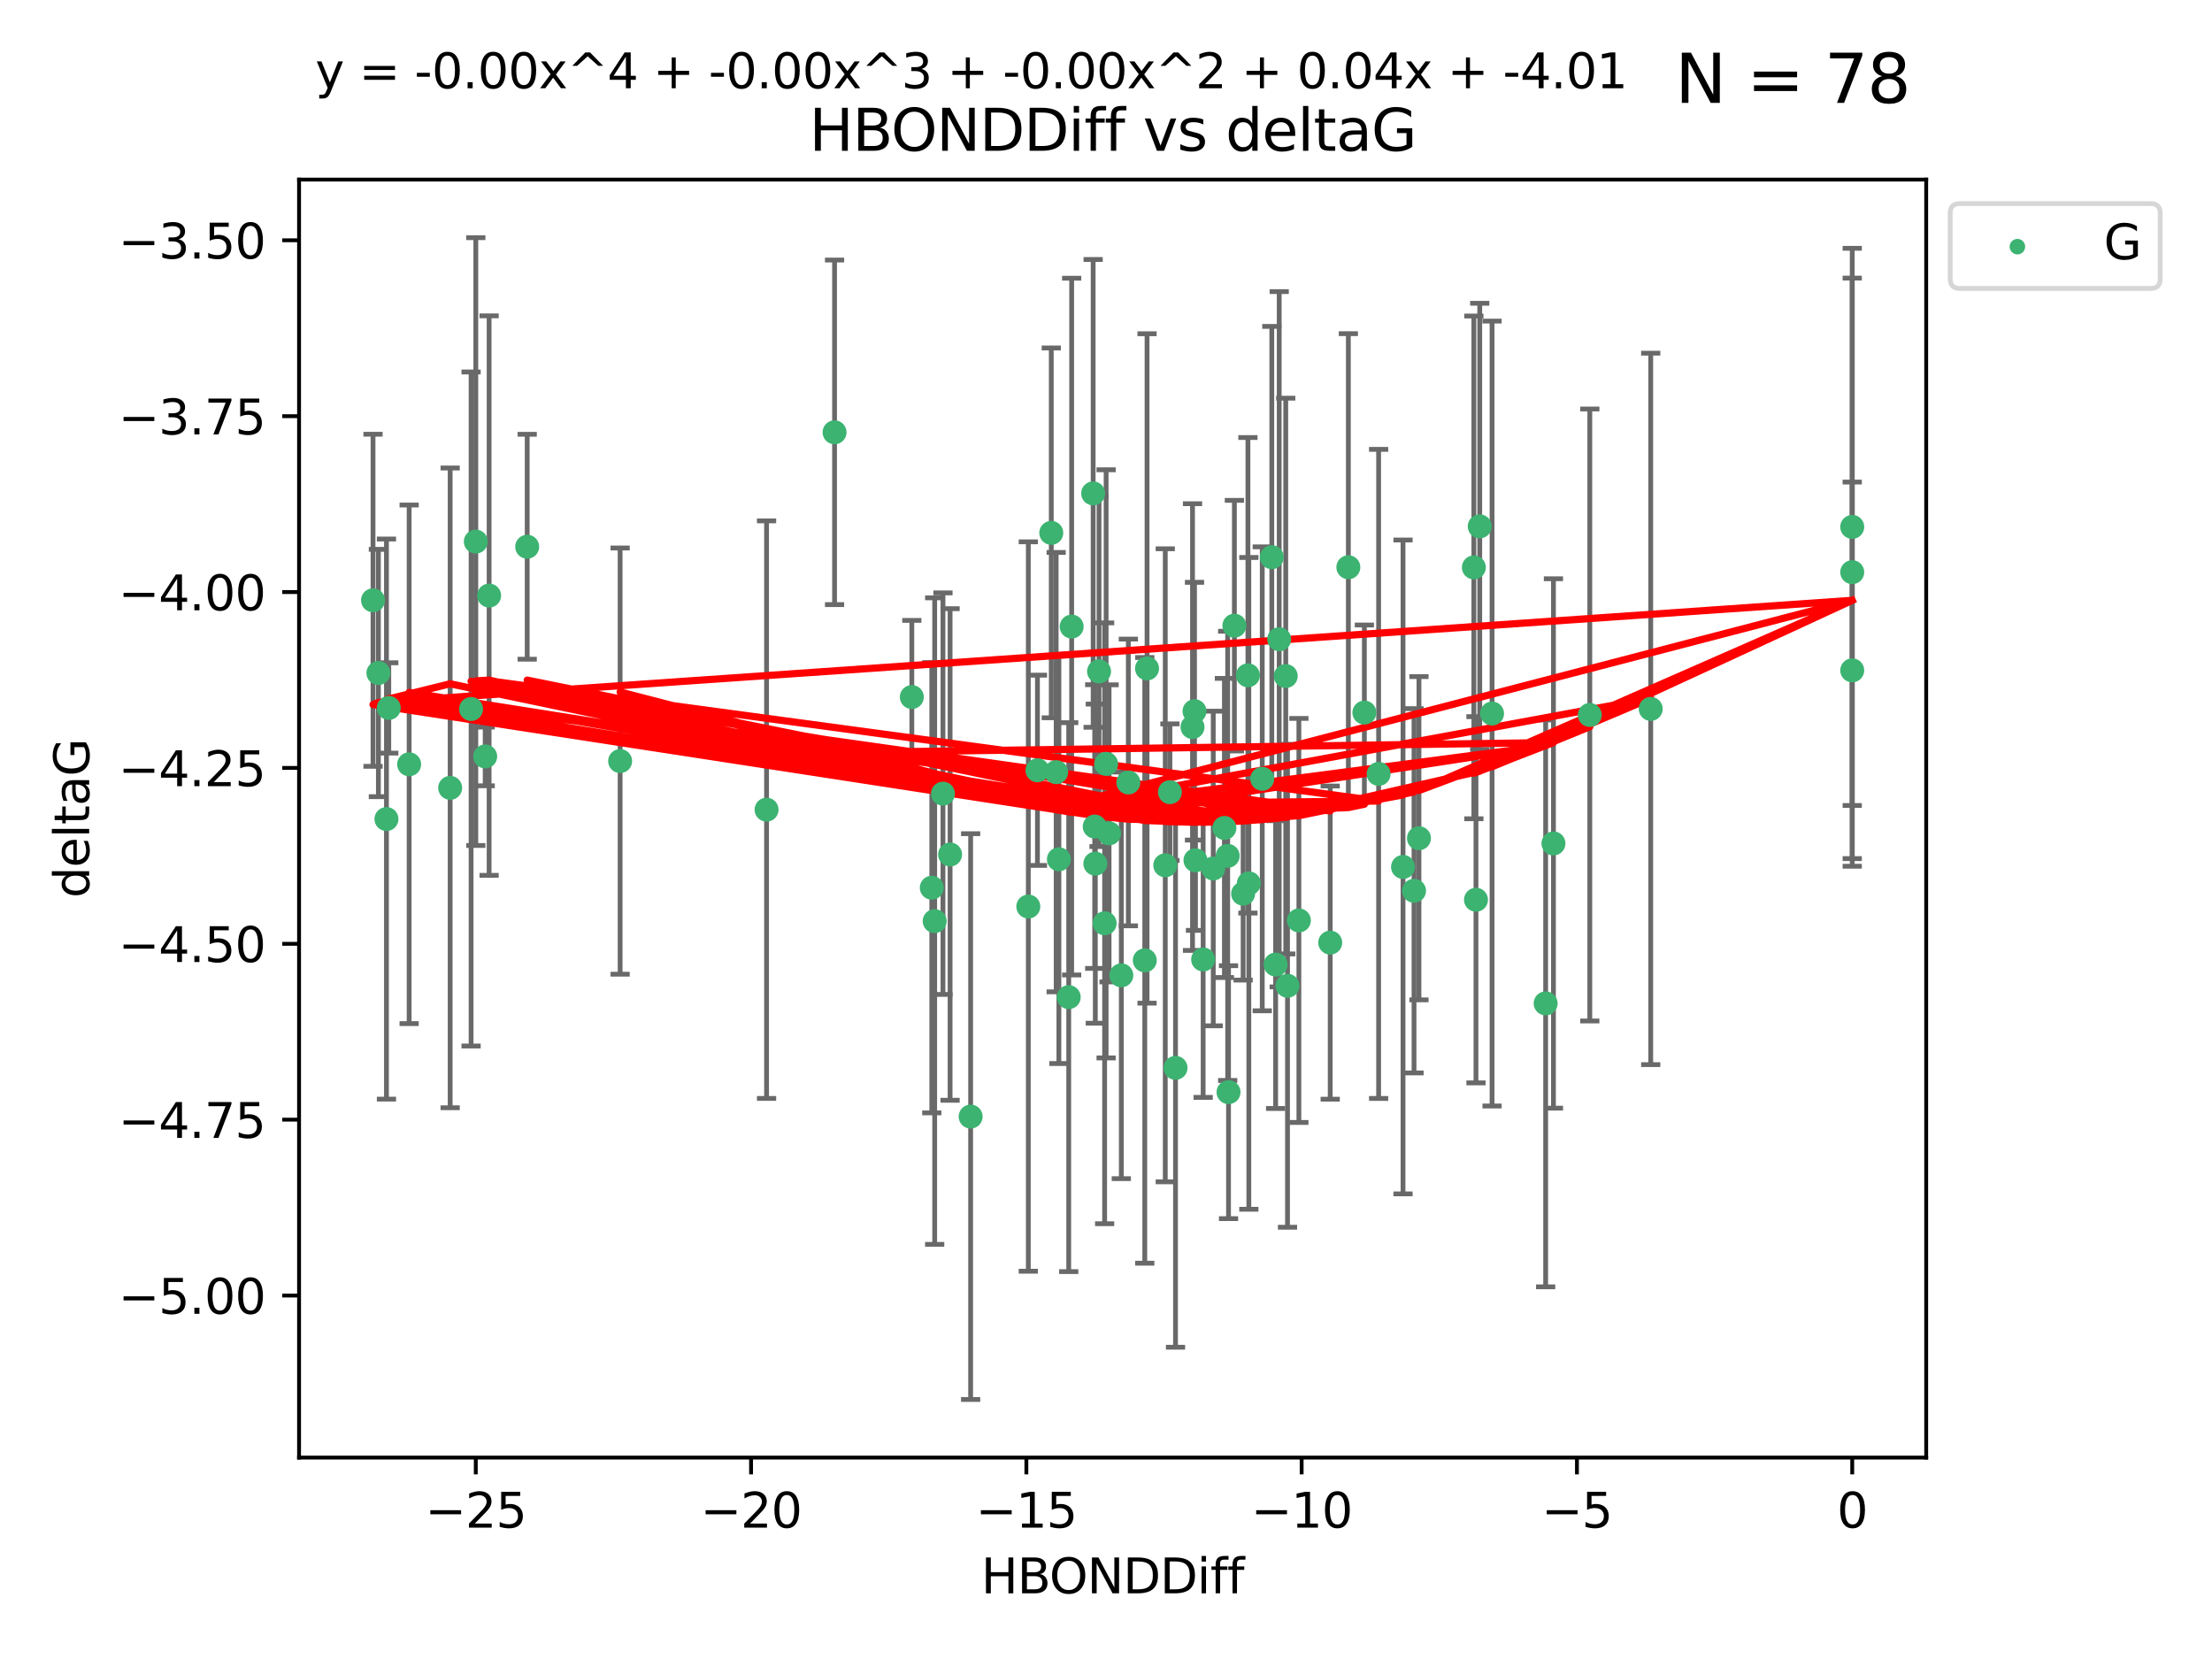 <?xml version="1.0" encoding="utf-8" standalone="no"?>
<!DOCTYPE svg PUBLIC "-//W3C//DTD SVG 1.1//EN"
  "http://www.w3.org/Graphics/SVG/1.1/DTD/svg11.dtd">
<svg xmlns:xlink="http://www.w3.org/1999/xlink" width="460.8pt" height="345.6pt" viewBox="0 0 460.8 345.6" xmlns="http://www.w3.org/2000/svg" version="1.1">
 <defs>
  <style type="text/css">*{stroke-linejoin: round; stroke-linecap: butt}</style>
 </defs>
 <g id="figure_1">
  <g id="patch_1">
   <path d="M 0 345.6 
L 460.8 345.6 
L 460.8 0 
L 0 0 
z
" style="fill: #ffffff"/>
  </g>
  <g id="axes_1">
   <g id="patch_2">
    <path d="M 62.3 303.64 
L 401.26 303.64 
L 401.26 37.411 
L 62.3 37.411 
z
" style="fill: #ffffff"/>
   </g>
   <g id="PathCollection_1">
    <defs>
     <path id="m4eb0bfb151" d="M 0 1.118 
C 0.297 1.118 0.581 1 0.791 0.791 
C 1 0.581 1.118 0.297 1.118 0 
C 1.118 -0.297 1 -0.581 0.791 -0.791 
C 0.581 -1 0.297 -1.118 0 -1.118 
C -0.297 -1.118 -0.581 -1 -0.791 -0.791 
C -1 -0.581 -1.118 -0.297 -1.118 0 
C -1.118 0.297 -1 0.581 -0.791 0.791 
C -0.581 1 -0.297 1.118 0 1.118 
z
" style="stroke: #3cb371"/>
    </defs>
    <g clip-path="url(#pf38fcb0470)">
     <use xlink:href="#m4eb0bfb151" x="194.109" y="184.928" style="fill: #3cb371; stroke: #3cb371"/>
     <use xlink:href="#m4eb0bfb151" x="243.714" y="165.022" style="fill: #3cb371; stroke: #3cb371"/>
     <use xlink:href="#m4eb0bfb151" x="222.636" y="207.723" style="fill: #3cb371; stroke: #3cb371"/>
     <use xlink:href="#m4eb0bfb151" x="250.637" y="199.875" style="fill: #3cb371; stroke: #3cb371"/>
     <use xlink:href="#m4eb0bfb151" x="258.966" y="186.168" style="fill: #3cb371; stroke: #3cb371"/>
     <use xlink:href="#m4eb0bfb151" x="266.483" y="133.165" style="fill: #3cb371; stroke: #3cb371"/>
     <use xlink:href="#m4eb0bfb151" x="197.92" y="178.004" style="fill: #3cb371; stroke: #3cb371"/>
     <use xlink:href="#m4eb0bfb151" x="259.966" y="140.679" style="fill: #3cb371; stroke: #3cb371"/>
     <use xlink:href="#m4eb0bfb151" x="202.202" y="232.603" style="fill: #3cb371; stroke: #3cb371"/>
     <use xlink:href="#m4eb0bfb151" x="194.71" y="191.885" style="fill: #3cb371; stroke: #3cb371"/>
     <use xlink:href="#m4eb0bfb151" x="85.231" y="159.219" style="fill: #3cb371; stroke: #3cb371"/>
     <use xlink:href="#m4eb0bfb151" x="255.75" y="178.291" style="fill: #3cb371; stroke: #3cb371"/>
     <use xlink:href="#m4eb0bfb151" x="196.437" y="165.332" style="fill: #3cb371; stroke: #3cb371"/>
     <use xlink:href="#m4eb0bfb151" x="159.688" y="168.669" style="fill: #3cb371; stroke: #3cb371"/>
     <use xlink:href="#m4eb0bfb151" x="277.107" y="196.362" style="fill: #3cb371; stroke: #3cb371"/>
     <use xlink:href="#m4eb0bfb151" x="80.99" y="147.476" style="fill: #3cb371; stroke: #3cb371"/>
     <use xlink:href="#m4eb0bfb151" x="238.478" y="200.06" style="fill: #3cb371; stroke: #3cb371"/>
     <use xlink:href="#m4eb0bfb151" x="248.423" y="151.46" style="fill: #3cb371; stroke: #3cb371"/>
     <use xlink:href="#m4eb0bfb151" x="220.586" y="179.005" style="fill: #3cb371; stroke: #3cb371"/>
     <use xlink:href="#m4eb0bfb151" x="268.211" y="205.356" style="fill: #3cb371; stroke: #3cb371"/>
     <use xlink:href="#m4eb0bfb151" x="99.12" y="112.823" style="fill: #3cb371; stroke: #3cb371"/>
     <use xlink:href="#m4eb0bfb151" x="101.892" y="124.07" style="fill: #3cb371; stroke: #3cb371"/>
     <use xlink:href="#m4eb0bfb151" x="189.951" y="145.206" style="fill: #3cb371; stroke: #3cb371"/>
     <use xlink:href="#m4eb0bfb151" x="98.136" y="147.696" style="fill: #3cb371; stroke: #3cb371"/>
     <use xlink:href="#m4eb0bfb151" x="238.95" y="139.252" style="fill: #3cb371; stroke: #3cb371"/>
     <use xlink:href="#m4eb0bfb151" x="255.068" y="172.477" style="fill: #3cb371; stroke: #3cb371"/>
     <use xlink:href="#m4eb0bfb151" x="216.118" y="160.467" style="fill: #3cb371; stroke: #3cb371"/>
     <use xlink:href="#m4eb0bfb151" x="223.247" y="130.528" style="fill: #3cb371; stroke: #3cb371"/>
     <use xlink:href="#m4eb0bfb151" x="267.843" y="140.834" style="fill: #3cb371; stroke: #3cb371"/>
     <use xlink:href="#m4eb0bfb151" x="242.746" y="180.259" style="fill: #3cb371; stroke: #3cb371"/>
     <use xlink:href="#m4eb0bfb151" x="101.076" y="157.578" style="fill: #3cb371; stroke: #3cb371"/>
     <use xlink:href="#m4eb0bfb151" x="287.192" y="161.22" style="fill: #3cb371; stroke: #3cb371"/>
     <use xlink:href="#m4eb0bfb151" x="214.216" y="188.846" style="fill: #3cb371; stroke: #3cb371"/>
     <use xlink:href="#m4eb0bfb151" x="93.776" y="164.128" style="fill: #3cb371; stroke: #3cb371"/>
     <use xlink:href="#m4eb0bfb151" x="80.506" y="170.625" style="fill: #3cb371; stroke: #3cb371"/>
     <use xlink:href="#m4eb0bfb151" x="230.116" y="192.339" style="fill: #3cb371; stroke: #3cb371"/>
     <use xlink:href="#m4eb0bfb151" x="233.59" y="203.181" style="fill: #3cb371; stroke: #3cb371"/>
     <use xlink:href="#m4eb0bfb151" x="260.156" y="184.023" style="fill: #3cb371; stroke: #3cb371"/>
     <use xlink:href="#m4eb0bfb151" x="244.883" y="222.453" style="fill: #3cb371; stroke: #3cb371"/>
     <use xlink:href="#m4eb0bfb151" x="228.174" y="179.915" style="fill: #3cb371; stroke: #3cb371"/>
     <use xlink:href="#m4eb0bfb151" x="249.039" y="179.212" style="fill: #3cb371; stroke: #3cb371"/>
     <use xlink:href="#m4eb0bfb151" x="270.581" y="191.744" style="fill: #3cb371; stroke: #3cb371"/>
     <use xlink:href="#m4eb0bfb151" x="294.568" y="185.566" style="fill: #3cb371; stroke: #3cb371"/>
     <use xlink:href="#m4eb0bfb151" x="248.839" y="148.155" style="fill: #3cb371; stroke: #3cb371"/>
     <use xlink:href="#m4eb0bfb151" x="231.04" y="173.603" style="fill: #3cb371; stroke: #3cb371"/>
     <use xlink:href="#m4eb0bfb151" x="262.95" y="162.241" style="fill: #3cb371; stroke: #3cb371"/>
     <use xlink:href="#m4eb0bfb151" x="252.743" y="180.922" style="fill: #3cb371; stroke: #3cb371"/>
     <use xlink:href="#m4eb0bfb151" x="109.825" y="113.896" style="fill: #3cb371; stroke: #3cb371"/>
     <use xlink:href="#m4eb0bfb151" x="255.923" y="227.517" style="fill: #3cb371; stroke: #3cb371"/>
     <use xlink:href="#m4eb0bfb151" x="292.276" y="180.599" style="fill: #3cb371; stroke: #3cb371"/>
     <use xlink:href="#m4eb0bfb151" x="265.739" y="200.938" style="fill: #3cb371; stroke: #3cb371"/>
     <use xlink:href="#m4eb0bfb151" x="228.048" y="172.184" style="fill: #3cb371; stroke: #3cb371"/>
     <use xlink:href="#m4eb0bfb151" x="284.223" y="148.444" style="fill: #3cb371; stroke: #3cb371"/>
     <use xlink:href="#m4eb0bfb151" x="280.886" y="118.168" style="fill: #3cb371; stroke: #3cb371"/>
     <use xlink:href="#m4eb0bfb151" x="230.425" y="159.125" style="fill: #3cb371; stroke: #3cb371"/>
     <use xlink:href="#m4eb0bfb151" x="235.055" y="163.001" style="fill: #3cb371; stroke: #3cb371"/>
     <use xlink:href="#m4eb0bfb151" x="257.145" y="130.335" style="fill: #3cb371; stroke: #3cb371"/>
     <use xlink:href="#m4eb0bfb151" x="220.018" y="160.85" style="fill: #3cb371; stroke: #3cb371"/>
     <use xlink:href="#m4eb0bfb151" x="321.988" y="209.023" style="fill: #3cb371; stroke: #3cb371"/>
     <use xlink:href="#m4eb0bfb151" x="227.723" y="102.781" style="fill: #3cb371; stroke: #3cb371"/>
     <use xlink:href="#m4eb0bfb151" x="77.707" y="125.048" style="fill: #3cb371; stroke: #3cb371"/>
     <use xlink:href="#m4eb0bfb151" x="78.826" y="140.201" style="fill: #3cb371; stroke: #3cb371"/>
     <use xlink:href="#m4eb0bfb151" x="385.853" y="139.646" style="fill: #3cb371; stroke: #3cb371"/>
     <use xlink:href="#m4eb0bfb151" x="307.474" y="187.436" style="fill: #3cb371; stroke: #3cb371"/>
     <use xlink:href="#m4eb0bfb151" x="323.611" y="175.703" style="fill: #3cb371; stroke: #3cb371"/>
     <use xlink:href="#m4eb0bfb151" x="173.853" y="90.06" style="fill: #3cb371; stroke: #3cb371"/>
     <use xlink:href="#m4eb0bfb151" x="129.184" y="158.548" style="fill: #3cb371; stroke: #3cb371"/>
     <use xlink:href="#m4eb0bfb151" x="228.95" y="139.865" style="fill: #3cb371; stroke: #3cb371"/>
     <use xlink:href="#m4eb0bfb151" x="264.941" y="116.074" style="fill: #3cb371; stroke: #3cb371"/>
     <use xlink:href="#m4eb0bfb151" x="308.256" y="109.651" style="fill: #3cb371; stroke: #3cb371"/>
     <use xlink:href="#m4eb0bfb151" x="307.034" y="118.2" style="fill: #3cb371; stroke: #3cb371"/>
     <use xlink:href="#m4eb0bfb151" x="343.876" y="147.677" style="fill: #3cb371; stroke: #3cb371"/>
     <use xlink:href="#m4eb0bfb151" x="218.998" y="111.006" style="fill: #3cb371; stroke: #3cb371"/>
     <use xlink:href="#m4eb0bfb151" x="385.853" y="119.193" style="fill: #3cb371; stroke: #3cb371"/>
     <use xlink:href="#m4eb0bfb151" x="295.595" y="174.617" style="fill: #3cb371; stroke: #3cb371"/>
     <use xlink:href="#m4eb0bfb151" x="331.184" y="148.94" style="fill: #3cb371; stroke: #3cb371"/>
     <use xlink:href="#m4eb0bfb151" x="310.821" y="148.646" style="fill: #3cb371; stroke: #3cb371"/>
     <use xlink:href="#m4eb0bfb151" x="385.853" y="109.763" style="fill: #3cb371; stroke: #3cb371"/>
    </g>
   </g>
   <g id="matplotlib.axis_1">
    <g id="xtick_1">
     <g id="line2d_1">
      <defs>
       <path id="m9331d0ac95" d="M 0 0 
L 0 3.5 
" style="stroke: #000000; stroke-width: 0.8"/>
      </defs>
      <g>
       <use xlink:href="#m9331d0ac95" x="99.114" y="303.64" style="stroke: #000000; stroke-width: 0.8"/>
      </g>
     </g>
     <g id="text_1">
      <!-- −25 -->
      <g transform="translate(88.562 318.238)scale(0.1 -0.1)">
       <defs>
        <path id="DejaVuSans-2212" d="M 678 2272 
L 4684 2272 
L 4684 1741 
L 678 1741 
L 678 2272 
z
" transform="scale(0.016)"/>
        <path id="DejaVuSans-32" d="M 1228 531 
L 3431 531 
L 3431 0 
L 469 0 
L 469 531 
Q 828 903 1448 1529 
Q 2069 2156 2228 2338 
Q 2531 2678 2651 2914 
Q 2772 3150 2772 3378 
Q 2772 3750 2511 3984 
Q 2250 4219 1831 4219 
Q 1534 4219 1204 4116 
Q 875 4013 500 3803 
L 500 4441 
Q 881 4594 1212 4672 
Q 1544 4750 1819 4750 
Q 2544 4750 2975 4387 
Q 3406 4025 3406 3419 
Q 3406 3131 3298 2873 
Q 3191 2616 2906 2266 
Q 2828 2175 2409 1742 
Q 1991 1309 1228 531 
z
" transform="scale(0.016)"/>
        <path id="DejaVuSans-35" d="M 691 4666 
L 3169 4666 
L 3169 4134 
L 1269 4134 
L 1269 2991 
Q 1406 3038 1543 3061 
Q 1681 3084 1819 3084 
Q 2600 3084 3056 2656 
Q 3513 2228 3513 1497 
Q 3513 744 3044 326 
Q 2575 -91 1722 -91 
Q 1428 -91 1123 -41 
Q 819 9 494 109 
L 494 744 
Q 775 591 1075 516 
Q 1375 441 1709 441 
Q 2250 441 2565 725 
Q 2881 1009 2881 1497 
Q 2881 1984 2565 2268 
Q 2250 2553 1709 2553 
Q 1456 2553 1204 2497 
Q 953 2441 691 2322 
L 691 4666 
z
" transform="scale(0.016)"/>
       </defs>
       <use xlink:href="#DejaVuSans-2212"/>
       <use xlink:href="#DejaVuSans-32" x="83.789"/>
       <use xlink:href="#DejaVuSans-35" x="147.412"/>
      </g>
     </g>
    </g>
    <g id="xtick_2">
     <g id="line2d_2">
      <g>
       <use xlink:href="#m9331d0ac95" x="156.462" y="303.64" style="stroke: #000000; stroke-width: 0.8"/>
      </g>
     </g>
     <g id="text_2">
      <!-- −20 -->
      <g transform="translate(145.909 318.238)scale(0.1 -0.1)">
       <defs>
        <path id="DejaVuSans-30" d="M 2034 4250 
Q 1547 4250 1301 3770 
Q 1056 3291 1056 2328 
Q 1056 1369 1301 889 
Q 1547 409 2034 409 
Q 2525 409 2770 889 
Q 3016 1369 3016 2328 
Q 3016 3291 2770 3770 
Q 2525 4250 2034 4250 
z
M 2034 4750 
Q 2819 4750 3233 4129 
Q 3647 3509 3647 2328 
Q 3647 1150 3233 529 
Q 2819 -91 2034 -91 
Q 1250 -91 836 529 
Q 422 1150 422 2328 
Q 422 3509 836 4129 
Q 1250 4750 2034 4750 
z
" transform="scale(0.016)"/>
       </defs>
       <use xlink:href="#DejaVuSans-2212"/>
       <use xlink:href="#DejaVuSans-32" x="83.789"/>
       <use xlink:href="#DejaVuSans-30" x="147.412"/>
      </g>
     </g>
    </g>
    <g id="xtick_3">
     <g id="line2d_3">
      <g>
       <use xlink:href="#m9331d0ac95" x="213.81" y="303.64" style="stroke: #000000; stroke-width: 0.8"/>
      </g>
     </g>
     <g id="text_3">
      <!-- −15 -->
      <g transform="translate(203.257 318.238)scale(0.1 -0.1)">
       <defs>
        <path id="DejaVuSans-31" d="M 794 531 
L 1825 531 
L 1825 4091 
L 703 3866 
L 703 4441 
L 1819 4666 
L 2450 4666 
L 2450 531 
L 3481 531 
L 3481 0 
L 794 0 
L 794 531 
z
" transform="scale(0.016)"/>
       </defs>
       <use xlink:href="#DejaVuSans-2212"/>
       <use xlink:href="#DejaVuSans-31" x="83.789"/>
       <use xlink:href="#DejaVuSans-35" x="147.412"/>
      </g>
     </g>
    </g>
    <g id="xtick_4">
     <g id="line2d_4">
      <g>
       <use xlink:href="#m9331d0ac95" x="271.157" y="303.64" style="stroke: #000000; stroke-width: 0.8"/>
      </g>
     </g>
     <g id="text_4">
      <!-- −10 -->
      <g transform="translate(260.605 318.238)scale(0.1 -0.1)">
       <use xlink:href="#DejaVuSans-2212"/>
       <use xlink:href="#DejaVuSans-31" x="83.789"/>
       <use xlink:href="#DejaVuSans-30" x="147.412"/>
      </g>
     </g>
    </g>
    <g id="xtick_5">
     <g id="line2d_5">
      <g>
       <use xlink:href="#m9331d0ac95" x="328.505" y="303.64" style="stroke: #000000; stroke-width: 0.8"/>
      </g>
     </g>
     <g id="text_5">
      <!-- −5 -->
      <g transform="translate(321.134 318.238)scale(0.1 -0.1)">
       <use xlink:href="#DejaVuSans-2212"/>
       <use xlink:href="#DejaVuSans-35" x="83.789"/>
      </g>
     </g>
    </g>
    <g id="xtick_6">
     <g id="line2d_6">
      <g>
       <use xlink:href="#m9331d0ac95" x="385.853" y="303.64" style="stroke: #000000; stroke-width: 0.8"/>
      </g>
     </g>
     <g id="text_6">
      <!-- 0 -->
      <g transform="translate(382.671 318.238)scale(0.1 -0.1)">
       <use xlink:href="#DejaVuSans-30"/>
      </g>
     </g>
    </g>
    <g id="text_7">
     <!-- HBONDDiff -->
     <g transform="translate(204.391 331.917)scale(0.1 -0.1)">
      <defs>
       <path id="DejaVuSans-48" d="M 628 4666 
L 1259 4666 
L 1259 2753 
L 3553 2753 
L 3553 4666 
L 4184 4666 
L 4184 0 
L 3553 0 
L 3553 2222 
L 1259 2222 
L 1259 0 
L 628 0 
L 628 4666 
z
" transform="scale(0.016)"/>
       <path id="DejaVuSans-42" d="M 1259 2228 
L 1259 519 
L 2272 519 
Q 2781 519 3026 730 
Q 3272 941 3272 1375 
Q 3272 1813 3026 2020 
Q 2781 2228 2272 2228 
L 1259 2228 
z
M 1259 4147 
L 1259 2741 
L 2194 2741 
Q 2656 2741 2882 2914 
Q 3109 3088 3109 3444 
Q 3109 3797 2882 3972 
Q 2656 4147 2194 4147 
L 1259 4147 
z
M 628 4666 
L 2241 4666 
Q 2963 4666 3353 4366 
Q 3744 4066 3744 3513 
Q 3744 3084 3544 2831 
Q 3344 2578 2956 2516 
Q 3422 2416 3680 2098 
Q 3938 1781 3938 1306 
Q 3938 681 3513 340 
Q 3088 0 2303 0 
L 628 0 
L 628 4666 
z
" transform="scale(0.016)"/>
       <path id="DejaVuSans-4f" d="M 2522 4238 
Q 1834 4238 1429 3725 
Q 1025 3213 1025 2328 
Q 1025 1447 1429 934 
Q 1834 422 2522 422 
Q 3209 422 3611 934 
Q 4013 1447 4013 2328 
Q 4013 3213 3611 3725 
Q 3209 4238 2522 4238 
z
M 2522 4750 
Q 3503 4750 4090 4092 
Q 4678 3434 4678 2328 
Q 4678 1225 4090 567 
Q 3503 -91 2522 -91 
Q 1538 -91 948 565 
Q 359 1222 359 2328 
Q 359 3434 948 4092 
Q 1538 4750 2522 4750 
z
" transform="scale(0.016)"/>
       <path id="DejaVuSans-4e" d="M 628 4666 
L 1478 4666 
L 3547 763 
L 3547 4666 
L 4159 4666 
L 4159 0 
L 3309 0 
L 1241 3903 
L 1241 0 
L 628 0 
L 628 4666 
z
" transform="scale(0.016)"/>
       <path id="DejaVuSans-44" d="M 1259 4147 
L 1259 519 
L 2022 519 
Q 2988 519 3436 956 
Q 3884 1394 3884 2338 
Q 3884 3275 3436 3711 
Q 2988 4147 2022 4147 
L 1259 4147 
z
M 628 4666 
L 1925 4666 
Q 3281 4666 3915 4102 
Q 4550 3538 4550 2338 
Q 4550 1131 3912 565 
Q 3275 0 1925 0 
L 628 0 
L 628 4666 
z
" transform="scale(0.016)"/>
       <path id="DejaVuSans-69" d="M 603 3500 
L 1178 3500 
L 1178 0 
L 603 0 
L 603 3500 
z
M 603 4863 
L 1178 4863 
L 1178 4134 
L 603 4134 
L 603 4863 
z
" transform="scale(0.016)"/>
       <path id="DejaVuSans-66" d="M 2375 4863 
L 2375 4384 
L 1825 4384 
Q 1516 4384 1395 4259 
Q 1275 4134 1275 3809 
L 1275 3500 
L 2222 3500 
L 2222 3053 
L 1275 3053 
L 1275 0 
L 697 0 
L 697 3053 
L 147 3053 
L 147 3500 
L 697 3500 
L 697 3744 
Q 697 4328 969 4595 
Q 1241 4863 1831 4863 
L 2375 4863 
z
" transform="scale(0.016)"/>
      </defs>
      <use xlink:href="#DejaVuSans-48"/>
      <use xlink:href="#DejaVuSans-42" x="75.195"/>
      <use xlink:href="#DejaVuSans-4f" x="142.049"/>
      <use xlink:href="#DejaVuSans-4e" x="220.76"/>
      <use xlink:href="#DejaVuSans-44" x="295.564"/>
      <use xlink:href="#DejaVuSans-44" x="372.566"/>
      <use xlink:href="#DejaVuSans-69" x="449.568"/>
      <use xlink:href="#DejaVuSans-66" x="477.352"/>
      <use xlink:href="#DejaVuSans-66" x="512.557"/>
     </g>
    </g>
   </g>
   <g id="matplotlib.axis_2">
    <g id="ytick_1">
     <g id="line2d_7">
      <defs>
       <path id="mf8f5ccb1f1" d="M 0 0 
L -3.5 0 
" style="stroke: #000000; stroke-width: 0.8"/>
      </defs>
      <g>
       <use xlink:href="#mf8f5ccb1f1" x="62.3" y="269.884" style="stroke: #000000; stroke-width: 0.8"/>
      </g>
     </g>
     <g id="text_8">
      <!-- −5.00 -->
      <g transform="translate(24.655 273.684)scale(0.1 -0.1)">
       <defs>
        <path id="DejaVuSans-2e" d="M 684 794 
L 1344 794 
L 1344 0 
L 684 0 
L 684 794 
z
" transform="scale(0.016)"/>
       </defs>
       <use xlink:href="#DejaVuSans-2212"/>
       <use xlink:href="#DejaVuSans-35" x="83.789"/>
       <use xlink:href="#DejaVuSans-2e" x="147.412"/>
       <use xlink:href="#DejaVuSans-30" x="179.199"/>
       <use xlink:href="#DejaVuSans-30" x="242.822"/>
      </g>
     </g>
    </g>
    <g id="ytick_2">
     <g id="line2d_8">
      <g>
       <use xlink:href="#mf8f5ccb1f1" x="62.3" y="233.247" style="stroke: #000000; stroke-width: 0.8"/>
      </g>
     </g>
     <g id="text_9">
      <!-- −4.75 -->
      <g transform="translate(24.655 237.046)scale(0.1 -0.1)">
       <defs>
        <path id="DejaVuSans-34" d="M 2419 4116 
L 825 1625 
L 2419 1625 
L 2419 4116 
z
M 2253 4666 
L 3047 4666 
L 3047 1625 
L 3713 1625 
L 3713 1100 
L 3047 1100 
L 3047 0 
L 2419 0 
L 2419 1100 
L 313 1100 
L 313 1709 
L 2253 4666 
z
" transform="scale(0.016)"/>
        <path id="DejaVuSans-37" d="M 525 4666 
L 3525 4666 
L 3525 4397 
L 1831 0 
L 1172 0 
L 2766 4134 
L 525 4134 
L 525 4666 
z
" transform="scale(0.016)"/>
       </defs>
       <use xlink:href="#DejaVuSans-2212"/>
       <use xlink:href="#DejaVuSans-34" x="83.789"/>
       <use xlink:href="#DejaVuSans-2e" x="147.412"/>
       <use xlink:href="#DejaVuSans-37" x="179.199"/>
       <use xlink:href="#DejaVuSans-35" x="242.822"/>
      </g>
     </g>
    </g>
    <g id="ytick_3">
     <g id="line2d_9">
      <g>
       <use xlink:href="#mf8f5ccb1f1" x="62.3" y="196.609" style="stroke: #000000; stroke-width: 0.8"/>
      </g>
     </g>
     <g id="text_10">
      <!-- −4.50 -->
      <g transform="translate(24.655 200.408)scale(0.1 -0.1)">
       <use xlink:href="#DejaVuSans-2212"/>
       <use xlink:href="#DejaVuSans-34" x="83.789"/>
       <use xlink:href="#DejaVuSans-2e" x="147.412"/>
       <use xlink:href="#DejaVuSans-35" x="179.199"/>
       <use xlink:href="#DejaVuSans-30" x="242.822"/>
      </g>
     </g>
    </g>
    <g id="ytick_4">
     <g id="line2d_10">
      <g>
       <use xlink:href="#mf8f5ccb1f1" x="62.3" y="159.972" style="stroke: #000000; stroke-width: 0.8"/>
      </g>
     </g>
     <g id="text_11">
      <!-- −4.25 -->
      <g transform="translate(24.655 163.771)scale(0.1 -0.1)">
       <use xlink:href="#DejaVuSans-2212"/>
       <use xlink:href="#DejaVuSans-34" x="83.789"/>
       <use xlink:href="#DejaVuSans-2e" x="147.412"/>
       <use xlink:href="#DejaVuSans-32" x="179.199"/>
       <use xlink:href="#DejaVuSans-35" x="242.822"/>
      </g>
     </g>
    </g>
    <g id="ytick_5">
     <g id="line2d_11">
      <g>
       <use xlink:href="#mf8f5ccb1f1" x="62.3" y="123.334" style="stroke: #000000; stroke-width: 0.8"/>
      </g>
     </g>
     <g id="text_12">
      <!-- −4.00 -->
      <g transform="translate(24.655 127.133)scale(0.1 -0.1)">
       <use xlink:href="#DejaVuSans-2212"/>
       <use xlink:href="#DejaVuSans-34" x="83.789"/>
       <use xlink:href="#DejaVuSans-2e" x="147.412"/>
       <use xlink:href="#DejaVuSans-30" x="179.199"/>
       <use xlink:href="#DejaVuSans-30" x="242.822"/>
      </g>
     </g>
    </g>
    <g id="ytick_6">
     <g id="line2d_12">
      <g>
       <use xlink:href="#mf8f5ccb1f1" x="62.3" y="86.696" style="stroke: #000000; stroke-width: 0.8"/>
      </g>
     </g>
     <g id="text_13">
      <!-- −3.75 -->
      <g transform="translate(24.655 90.495)scale(0.1 -0.1)">
       <defs>
        <path id="DejaVuSans-33" d="M 2597 2516 
Q 3050 2419 3304 2112 
Q 3559 1806 3559 1356 
Q 3559 666 3084 287 
Q 2609 -91 1734 -91 
Q 1441 -91 1130 -33 
Q 819 25 488 141 
L 488 750 
Q 750 597 1062 519 
Q 1375 441 1716 441 
Q 2309 441 2620 675 
Q 2931 909 2931 1356 
Q 2931 1769 2642 2001 
Q 2353 2234 1838 2234 
L 1294 2234 
L 1294 2753 
L 1863 2753 
Q 2328 2753 2575 2939 
Q 2822 3125 2822 3475 
Q 2822 3834 2567 4026 
Q 2313 4219 1838 4219 
Q 1578 4219 1281 4162 
Q 984 4106 628 3988 
L 628 4550 
Q 988 4650 1302 4700 
Q 1616 4750 1894 4750 
Q 2613 4750 3031 4423 
Q 3450 4097 3450 3541 
Q 3450 3153 3228 2886 
Q 3006 2619 2597 2516 
z
" transform="scale(0.016)"/>
       </defs>
       <use xlink:href="#DejaVuSans-2212"/>
       <use xlink:href="#DejaVuSans-33" x="83.789"/>
       <use xlink:href="#DejaVuSans-2e" x="147.412"/>
       <use xlink:href="#DejaVuSans-37" x="179.199"/>
       <use xlink:href="#DejaVuSans-35" x="242.822"/>
      </g>
     </g>
    </g>
    <g id="ytick_7">
     <g id="line2d_13">
      <g>
       <use xlink:href="#mf8f5ccb1f1" x="62.3" y="50.059" style="stroke: #000000; stroke-width: 0.8"/>
      </g>
     </g>
     <g id="text_14">
      <!-- −3.50 -->
      <g transform="translate(24.655 53.858)scale(0.1 -0.1)">
       <use xlink:href="#DejaVuSans-2212"/>
       <use xlink:href="#DejaVuSans-33" x="83.789"/>
       <use xlink:href="#DejaVuSans-2e" x="147.412"/>
       <use xlink:href="#DejaVuSans-35" x="179.199"/>
       <use xlink:href="#DejaVuSans-30" x="242.822"/>
      </g>
     </g>
    </g>
    <g id="text_15">
     <!-- deltaG -->
     <g transform="translate(18.575 187.064)rotate(-90)scale(0.1 -0.1)">
      <defs>
       <path id="DejaVuSans-64" d="M 2906 2969 
L 2906 4863 
L 3481 4863 
L 3481 0 
L 2906 0 
L 2906 525 
Q 2725 213 2448 61 
Q 2172 -91 1784 -91 
Q 1150 -91 751 415 
Q 353 922 353 1747 
Q 353 2572 751 3078 
Q 1150 3584 1784 3584 
Q 2172 3584 2448 3432 
Q 2725 3281 2906 2969 
z
M 947 1747 
Q 947 1113 1208 752 
Q 1469 391 1925 391 
Q 2381 391 2643 752 
Q 2906 1113 2906 1747 
Q 2906 2381 2643 2742 
Q 2381 3103 1925 3103 
Q 1469 3103 1208 2742 
Q 947 2381 947 1747 
z
" transform="scale(0.016)"/>
       <path id="DejaVuSans-65" d="M 3597 1894 
L 3597 1613 
L 953 1613 
Q 991 1019 1311 708 
Q 1631 397 2203 397 
Q 2534 397 2845 478 
Q 3156 559 3463 722 
L 3463 178 
Q 3153 47 2828 -22 
Q 2503 -91 2169 -91 
Q 1331 -91 842 396 
Q 353 884 353 1716 
Q 353 2575 817 3079 
Q 1281 3584 2069 3584 
Q 2775 3584 3186 3129 
Q 3597 2675 3597 1894 
z
M 3022 2063 
Q 3016 2534 2758 2815 
Q 2500 3097 2075 3097 
Q 1594 3097 1305 2825 
Q 1016 2553 972 2059 
L 3022 2063 
z
" transform="scale(0.016)"/>
       <path id="DejaVuSans-6c" d="M 603 4863 
L 1178 4863 
L 1178 0 
L 603 0 
L 603 4863 
z
" transform="scale(0.016)"/>
       <path id="DejaVuSans-74" d="M 1172 4494 
L 1172 3500 
L 2356 3500 
L 2356 3053 
L 1172 3053 
L 1172 1153 
Q 1172 725 1289 603 
Q 1406 481 1766 481 
L 2356 481 
L 2356 0 
L 1766 0 
Q 1100 0 847 248 
Q 594 497 594 1153 
L 594 3053 
L 172 3053 
L 172 3500 
L 594 3500 
L 594 4494 
L 1172 4494 
z
" transform="scale(0.016)"/>
       <path id="DejaVuSans-61" d="M 2194 1759 
Q 1497 1759 1228 1600 
Q 959 1441 959 1056 
Q 959 750 1161 570 
Q 1363 391 1709 391 
Q 2188 391 2477 730 
Q 2766 1069 2766 1631 
L 2766 1759 
L 2194 1759 
z
M 3341 1997 
L 3341 0 
L 2766 0 
L 2766 531 
Q 2569 213 2275 61 
Q 1981 -91 1556 -91 
Q 1019 -91 701 211 
Q 384 513 384 1019 
Q 384 1609 779 1909 
Q 1175 2209 1959 2209 
L 2766 2209 
L 2766 2266 
Q 2766 2663 2505 2880 
Q 2244 3097 1772 3097 
Q 1472 3097 1187 3025 
Q 903 2953 641 2809 
L 641 3341 
Q 956 3463 1253 3523 
Q 1550 3584 1831 3584 
Q 2591 3584 2966 3190 
Q 3341 2797 3341 1997 
z
" transform="scale(0.016)"/>
       <path id="DejaVuSans-47" d="M 3809 666 
L 3809 1919 
L 2778 1919 
L 2778 2438 
L 4434 2438 
L 4434 434 
Q 4069 175 3628 42 
Q 3188 -91 2688 -91 
Q 1594 -91 976 548 
Q 359 1188 359 2328 
Q 359 3472 976 4111 
Q 1594 4750 2688 4750 
Q 3144 4750 3555 4637 
Q 3966 4525 4313 4306 
L 4313 3634 
Q 3963 3931 3569 4081 
Q 3175 4231 2741 4231 
Q 1884 4231 1454 3753 
Q 1025 3275 1025 2328 
Q 1025 1384 1454 906 
Q 1884 428 2741 428 
Q 3075 428 3337 486 
Q 3600 544 3809 666 
z
" transform="scale(0.016)"/>
      </defs>
      <use xlink:href="#DejaVuSans-64"/>
      <use xlink:href="#DejaVuSans-65" x="63.477"/>
      <use xlink:href="#DejaVuSans-6c" x="125"/>
      <use xlink:href="#DejaVuSans-74" x="152.783"/>
      <use xlink:href="#DejaVuSans-61" x="191.992"/>
      <use xlink:href="#DejaVuSans-47" x="253.271"/>
     </g>
    </g>
   </g>
   <g id="LineCollection_1">
    <path d="M 194.109 231.828 
L 194.109 138.027 
" clip-path="url(#pf38fcb0470)" style="fill: none; stroke: #696969"/>
    <path d="M 243.714 179.246 
L 243.714 150.798 
" clip-path="url(#pf38fcb0470)" style="fill: none; stroke: #696969"/>
    <path d="M 222.636 264.901 
L 222.636 150.545 
" clip-path="url(#pf38fcb0470)" style="fill: none; stroke: #696969"/>
    <path d="M 250.637 228.606 
L 250.637 171.144 
" clip-path="url(#pf38fcb0470)" style="fill: none; stroke: #696969"/>
    <path d="M 258.966 204.175 
L 258.966 168.161 
" clip-path="url(#pf38fcb0470)" style="fill: none; stroke: #696969"/>
    <path d="M 266.483 205.587 
L 266.483 60.744 
" clip-path="url(#pf38fcb0470)" style="fill: none; stroke: #696969"/>
    <path d="M 197.92 229.209 
L 197.92 126.799 
" clip-path="url(#pf38fcb0470)" style="fill: none; stroke: #696969"/>
    <path d="M 259.966 190.207 
L 259.966 91.15 
" clip-path="url(#pf38fcb0470)" style="fill: none; stroke: #696969"/>
    <path d="M 202.202 291.539 
L 202.202 173.668 
" clip-path="url(#pf38fcb0470)" style="fill: none; stroke: #696969"/>
    <path d="M 194.71 259.225 
L 194.71 124.546 
" clip-path="url(#pf38fcb0470)" style="fill: none; stroke: #696969"/>
    <path d="M 85.231 213.235 
L 85.231 105.203 
" clip-path="url(#pf38fcb0470)" style="fill: none; stroke: #696969"/>
    <path d="M 255.75 225.081 
L 255.75 131.5 
" clip-path="url(#pf38fcb0470)" style="fill: none; stroke: #696969"/>
    <path d="M 196.437 207.156 
L 196.437 123.508 
" clip-path="url(#pf38fcb0470)" style="fill: none; stroke: #696969"/>
    <path d="M 159.688 228.825 
L 159.688 108.512 
" clip-path="url(#pf38fcb0470)" style="fill: none; stroke: #696969"/>
    <path d="M 277.107 228.978 
L 277.107 163.745 
" clip-path="url(#pf38fcb0470)" style="fill: none; stroke: #696969"/>
    <path d="M 80.99 156.884 
L 80.99 138.068 
" clip-path="url(#pf38fcb0470)" style="fill: none; stroke: #696969"/>
    <path d="M 238.478 263.148 
L 238.478 136.971 
" clip-path="url(#pf38fcb0470)" style="fill: none; stroke: #696969"/>
    <path d="M 248.423 197.986 
L 248.423 104.934 
" clip-path="url(#pf38fcb0470)" style="fill: none; stroke: #696969"/>
    <path d="M 220.586 221.554 
L 220.586 136.457 
" clip-path="url(#pf38fcb0470)" style="fill: none; stroke: #696969"/>
    <path d="M 268.211 255.656 
L 268.211 155.056 
" clip-path="url(#pf38fcb0470)" style="fill: none; stroke: #696969"/>
    <path d="M 99.12 176.133 
L 99.12 49.513 
" clip-path="url(#pf38fcb0470)" style="fill: none; stroke: #696969"/>
    <path d="M 101.892 182.349 
L 101.892 65.792 
" clip-path="url(#pf38fcb0470)" style="fill: none; stroke: #696969"/>
    <path d="M 189.951 161.172 
L 189.951 129.241 
" clip-path="url(#pf38fcb0470)" style="fill: none; stroke: #696969"/>
    <path d="M 98.136 217.904 
L 98.136 77.487 
" clip-path="url(#pf38fcb0470)" style="fill: none; stroke: #696969"/>
    <path d="M 238.95 208.979 
L 238.95 69.524 
" clip-path="url(#pf38fcb0470)" style="fill: none; stroke: #696969"/>
    <path d="M 255.068 203.636 
L 255.068 141.318 
" clip-path="url(#pf38fcb0470)" style="fill: none; stroke: #696969"/>
    <path d="M 216.118 180.287 
L 216.118 140.647 
" clip-path="url(#pf38fcb0470)" style="fill: none; stroke: #696969"/>
    <path d="M 223.247 203.099 
L 223.247 57.956 
" clip-path="url(#pf38fcb0470)" style="fill: none; stroke: #696969"/>
    <path d="M 267.843 198.722 
L 267.843 82.946 
" clip-path="url(#pf38fcb0470)" style="fill: none; stroke: #696969"/>
    <path d="M 242.746 246.2 
L 242.746 114.318 
" clip-path="url(#pf38fcb0470)" style="fill: none; stroke: #696969"/>
    <path d="M 101.076 163.692 
L 101.076 151.463 
" clip-path="url(#pf38fcb0470)" style="fill: none; stroke: #696969"/>
    <path d="M 287.192 228.829 
L 287.192 93.611 
" clip-path="url(#pf38fcb0470)" style="fill: none; stroke: #696969"/>
    <path d="M 214.216 264.82 
L 214.216 112.871 
" clip-path="url(#pf38fcb0470)" style="fill: none; stroke: #696969"/>
    <path d="M 93.776 230.761 
L 93.776 97.494 
" clip-path="url(#pf38fcb0470)" style="fill: none; stroke: #696969"/>
    <path d="M 80.506 228.964 
L 80.506 112.286 
" clip-path="url(#pf38fcb0470)" style="fill: none; stroke: #696969"/>
    <path d="M 230.116 254.918 
L 230.116 129.759 
" clip-path="url(#pf38fcb0470)" style="fill: none; stroke: #696969"/>
    <path d="M 233.59 245.536 
L 233.59 160.826 
" clip-path="url(#pf38fcb0470)" style="fill: none; stroke: #696969"/>
    <path d="M 260.156 251.912 
L 260.156 116.134 
" clip-path="url(#pf38fcb0470)" style="fill: none; stroke: #696969"/>
    <path d="M 244.883 280.651 
L 244.883 164.256 
" clip-path="url(#pf38fcb0470)" style="fill: none; stroke: #696969"/>
    <path d="M 228.174 213.156 
L 228.174 146.674 
" clip-path="url(#pf38fcb0470)" style="fill: none; stroke: #696969"/>
    <path d="M 249.039 193.816 
L 249.039 164.609 
" clip-path="url(#pf38fcb0470)" style="fill: none; stroke: #696969"/>
    <path d="M 270.581 233.829 
L 270.581 149.659 
" clip-path="url(#pf38fcb0470)" style="fill: none; stroke: #696969"/>
    <path d="M 294.568 223.512 
L 294.568 147.621 
" clip-path="url(#pf38fcb0470)" style="fill: none; stroke: #696969"/>
    <path d="M 248.839 175.002 
L 248.839 121.308 
" clip-path="url(#pf38fcb0470)" style="fill: none; stroke: #696969"/>
    <path d="M 231.04 204.552 
L 231.04 142.654 
" clip-path="url(#pf38fcb0470)" style="fill: none; stroke: #696969"/>
    <path d="M 262.95 210.568 
L 262.95 113.914 
" clip-path="url(#pf38fcb0470)" style="fill: none; stroke: #696969"/>
    <path d="M 252.743 213.698 
L 252.743 148.147 
" clip-path="url(#pf38fcb0470)" style="fill: none; stroke: #696969"/>
    <path d="M 109.825 137.324 
L 109.825 90.468 
" clip-path="url(#pf38fcb0470)" style="fill: none; stroke: #696969"/>
    <path d="M 255.923 253.862 
L 255.923 201.172 
" clip-path="url(#pf38fcb0470)" style="fill: none; stroke: #696969"/>
    <path d="M 292.276 248.703 
L 292.276 112.494 
" clip-path="url(#pf38fcb0470)" style="fill: none; stroke: #696969"/>
    <path d="M 265.739 230.914 
L 265.739 170.962 
" clip-path="url(#pf38fcb0470)" style="fill: none; stroke: #696969"/>
    <path d="M 228.048 201.735 
L 228.048 142.633 
" clip-path="url(#pf38fcb0470)" style="fill: none; stroke: #696969"/>
    <path d="M 284.223 166.691 
L 284.223 130.197 
" clip-path="url(#pf38fcb0470)" style="fill: none; stroke: #696969"/>
    <path d="M 280.886 166.829 
L 280.886 69.507 
" clip-path="url(#pf38fcb0470)" style="fill: none; stroke: #696969"/>
    <path d="M 230.425 220.387 
L 230.425 97.863 
" clip-path="url(#pf38fcb0470)" style="fill: none; stroke: #696969"/>
    <path d="M 235.055 192.87 
L 235.055 133.131 
" clip-path="url(#pf38fcb0470)" style="fill: none; stroke: #696969"/>
    <path d="M 257.145 156.437 
L 257.145 104.234 
" clip-path="url(#pf38fcb0470)" style="fill: none; stroke: #696969"/>
    <path d="M 220.018 206.615 
L 220.018 115.085 
" clip-path="url(#pf38fcb0470)" style="fill: none; stroke: #696969"/>
    <path d="M 321.988 268.066 
L 321.988 149.979 
" clip-path="url(#pf38fcb0470)" style="fill: none; stroke: #696969"/>
    <path d="M 227.723 151.507 
L 227.723 54.056 
" clip-path="url(#pf38fcb0470)" style="fill: none; stroke: #696969"/>
    <path d="M 77.707 159.639 
L 77.707 90.457 
" clip-path="url(#pf38fcb0470)" style="fill: none; stroke: #696969"/>
    <path d="M 78.826 165.962 
L 78.826 114.44 
" clip-path="url(#pf38fcb0470)" style="fill: none; stroke: #696969"/>
    <path d="M 385.853 178.864 
L 385.853 100.428 
" clip-path="url(#pf38fcb0470)" style="fill: none; stroke: #696969"/>
    <path d="M 307.474 225.585 
L 307.474 149.288 
" clip-path="url(#pf38fcb0470)" style="fill: none; stroke: #696969"/>
    <path d="M 323.611 230.846 
L 323.611 120.561 
" clip-path="url(#pf38fcb0470)" style="fill: none; stroke: #696969"/>
    <path d="M 173.853 125.95 
L 173.853 54.17 
" clip-path="url(#pf38fcb0470)" style="fill: none; stroke: #696969"/>
    <path d="M 129.184 202.941 
L 129.184 114.155 
" clip-path="url(#pf38fcb0470)" style="fill: none; stroke: #696969"/>
    <path d="M 228.95 176.354 
L 228.95 103.377 
" clip-path="url(#pf38fcb0470)" style="fill: none; stroke: #696969"/>
    <path d="M 264.941 164.153 
L 264.941 67.994 
" clip-path="url(#pf38fcb0470)" style="fill: none; stroke: #696969"/>
    <path d="M 308.256 156.124 
L 308.256 63.179 
" clip-path="url(#pf38fcb0470)" style="fill: none; stroke: #696969"/>
    <path d="M 307.034 170.567 
L 307.034 65.833 
" clip-path="url(#pf38fcb0470)" style="fill: none; stroke: #696969"/>
    <path d="M 343.876 221.78 
L 343.876 73.574 
" clip-path="url(#pf38fcb0470)" style="fill: none; stroke: #696969"/>
    <path d="M 218.998 149.524 
L 218.998 72.489 
" clip-path="url(#pf38fcb0470)" style="fill: none; stroke: #696969"/>
    <path d="M 385.853 180.454 
L 385.853 57.933 
" clip-path="url(#pf38fcb0470)" style="fill: none; stroke: #696969"/>
    <path d="M 295.595 208.288 
L 295.595 140.946 
" clip-path="url(#pf38fcb0470)" style="fill: none; stroke: #696969"/>
    <path d="M 331.184 212.684 
L 331.184 85.196 
" clip-path="url(#pf38fcb0470)" style="fill: none; stroke: #696969"/>
    <path d="M 310.821 230.399 
L 310.821 66.894 
" clip-path="url(#pf38fcb0470)" style="fill: none; stroke: #696969"/>
    <path d="M 385.853 167.797 
L 385.853 51.729 
" clip-path="url(#pf38fcb0470)" style="fill: none; stroke: #696969"/>
   </g>
   <g id="line2d_14">
    <defs>
     <path id="mf193cc2dbf" d="M 2 0 
L -2 -0 
" style="stroke: #696969"/>
    </defs>
    <g clip-path="url(#pf38fcb0470)">
     <use xlink:href="#mf193cc2dbf" x="194.109" y="231.828" style="fill: #696969; stroke: #696969"/>
     <use xlink:href="#mf193cc2dbf" x="243.714" y="179.246" style="fill: #696969; stroke: #696969"/>
     <use xlink:href="#mf193cc2dbf" x="222.636" y="264.901" style="fill: #696969; stroke: #696969"/>
     <use xlink:href="#mf193cc2dbf" x="250.637" y="228.606" style="fill: #696969; stroke: #696969"/>
     <use xlink:href="#mf193cc2dbf" x="258.966" y="204.175" style="fill: #696969; stroke: #696969"/>
     <use xlink:href="#mf193cc2dbf" x="266.483" y="205.587" style="fill: #696969; stroke: #696969"/>
     <use xlink:href="#mf193cc2dbf" x="197.92" y="229.209" style="fill: #696969; stroke: #696969"/>
     <use xlink:href="#mf193cc2dbf" x="259.966" y="190.207" style="fill: #696969; stroke: #696969"/>
     <use xlink:href="#mf193cc2dbf" x="202.202" y="291.539" style="fill: #696969; stroke: #696969"/>
     <use xlink:href="#mf193cc2dbf" x="194.71" y="259.225" style="fill: #696969; stroke: #696969"/>
     <use xlink:href="#mf193cc2dbf" x="85.231" y="213.235" style="fill: #696969; stroke: #696969"/>
     <use xlink:href="#mf193cc2dbf" x="255.75" y="225.081" style="fill: #696969; stroke: #696969"/>
     <use xlink:href="#mf193cc2dbf" x="196.437" y="207.156" style="fill: #696969; stroke: #696969"/>
     <use xlink:href="#mf193cc2dbf" x="159.688" y="228.825" style="fill: #696969; stroke: #696969"/>
     <use xlink:href="#mf193cc2dbf" x="277.107" y="228.978" style="fill: #696969; stroke: #696969"/>
     <use xlink:href="#mf193cc2dbf" x="80.99" y="156.884" style="fill: #696969; stroke: #696969"/>
     <use xlink:href="#mf193cc2dbf" x="238.478" y="263.148" style="fill: #696969; stroke: #696969"/>
     <use xlink:href="#mf193cc2dbf" x="248.423" y="197.986" style="fill: #696969; stroke: #696969"/>
     <use xlink:href="#mf193cc2dbf" x="220.586" y="221.554" style="fill: #696969; stroke: #696969"/>
     <use xlink:href="#mf193cc2dbf" x="268.211" y="255.656" style="fill: #696969; stroke: #696969"/>
     <use xlink:href="#mf193cc2dbf" x="99.12" y="176.133" style="fill: #696969; stroke: #696969"/>
     <use xlink:href="#mf193cc2dbf" x="101.892" y="182.349" style="fill: #696969; stroke: #696969"/>
     <use xlink:href="#mf193cc2dbf" x="189.951" y="161.172" style="fill: #696969; stroke: #696969"/>
     <use xlink:href="#mf193cc2dbf" x="98.136" y="217.904" style="fill: #696969; stroke: #696969"/>
     <use xlink:href="#mf193cc2dbf" x="238.95" y="208.979" style="fill: #696969; stroke: #696969"/>
     <use xlink:href="#mf193cc2dbf" x="255.068" y="203.636" style="fill: #696969; stroke: #696969"/>
     <use xlink:href="#mf193cc2dbf" x="216.118" y="180.287" style="fill: #696969; stroke: #696969"/>
     <use xlink:href="#mf193cc2dbf" x="223.247" y="203.099" style="fill: #696969; stroke: #696969"/>
     <use xlink:href="#mf193cc2dbf" x="267.843" y="198.722" style="fill: #696969; stroke: #696969"/>
     <use xlink:href="#mf193cc2dbf" x="242.746" y="246.2" style="fill: #696969; stroke: #696969"/>
     <use xlink:href="#mf193cc2dbf" x="101.076" y="163.692" style="fill: #696969; stroke: #696969"/>
     <use xlink:href="#mf193cc2dbf" x="287.192" y="228.829" style="fill: #696969; stroke: #696969"/>
     <use xlink:href="#mf193cc2dbf" x="214.216" y="264.82" style="fill: #696969; stroke: #696969"/>
     <use xlink:href="#mf193cc2dbf" x="93.776" y="230.761" style="fill: #696969; stroke: #696969"/>
     <use xlink:href="#mf193cc2dbf" x="80.506" y="228.964" style="fill: #696969; stroke: #696969"/>
     <use xlink:href="#mf193cc2dbf" x="230.116" y="254.918" style="fill: #696969; stroke: #696969"/>
     <use xlink:href="#mf193cc2dbf" x="233.59" y="245.536" style="fill: #696969; stroke: #696969"/>
     <use xlink:href="#mf193cc2dbf" x="260.156" y="251.912" style="fill: #696969; stroke: #696969"/>
     <use xlink:href="#mf193cc2dbf" x="244.883" y="280.651" style="fill: #696969; stroke: #696969"/>
     <use xlink:href="#mf193cc2dbf" x="228.174" y="213.156" style="fill: #696969; stroke: #696969"/>
     <use xlink:href="#mf193cc2dbf" x="249.039" y="193.816" style="fill: #696969; stroke: #696969"/>
     <use xlink:href="#mf193cc2dbf" x="270.581" y="233.829" style="fill: #696969; stroke: #696969"/>
     <use xlink:href="#mf193cc2dbf" x="294.568" y="223.512" style="fill: #696969; stroke: #696969"/>
     <use xlink:href="#mf193cc2dbf" x="248.839" y="175.002" style="fill: #696969; stroke: #696969"/>
     <use xlink:href="#mf193cc2dbf" x="231.04" y="204.552" style="fill: #696969; stroke: #696969"/>
     <use xlink:href="#mf193cc2dbf" x="262.95" y="210.568" style="fill: #696969; stroke: #696969"/>
     <use xlink:href="#mf193cc2dbf" x="252.743" y="213.698" style="fill: #696969; stroke: #696969"/>
     <use xlink:href="#mf193cc2dbf" x="109.825" y="137.324" style="fill: #696969; stroke: #696969"/>
     <use xlink:href="#mf193cc2dbf" x="255.923" y="253.862" style="fill: #696969; stroke: #696969"/>
     <use xlink:href="#mf193cc2dbf" x="292.276" y="248.703" style="fill: #696969; stroke: #696969"/>
     <use xlink:href="#mf193cc2dbf" x="265.739" y="230.914" style="fill: #696969; stroke: #696969"/>
     <use xlink:href="#mf193cc2dbf" x="228.048" y="201.735" style="fill: #696969; stroke: #696969"/>
     <use xlink:href="#mf193cc2dbf" x="284.223" y="166.691" style="fill: #696969; stroke: #696969"/>
     <use xlink:href="#mf193cc2dbf" x="280.886" y="166.829" style="fill: #696969; stroke: #696969"/>
     <use xlink:href="#mf193cc2dbf" x="230.425" y="220.387" style="fill: #696969; stroke: #696969"/>
     <use xlink:href="#mf193cc2dbf" x="235.055" y="192.87" style="fill: #696969; stroke: #696969"/>
     <use xlink:href="#mf193cc2dbf" x="257.145" y="156.437" style="fill: #696969; stroke: #696969"/>
     <use xlink:href="#mf193cc2dbf" x="220.018" y="206.615" style="fill: #696969; stroke: #696969"/>
     <use xlink:href="#mf193cc2dbf" x="321.988" y="268.066" style="fill: #696969; stroke: #696969"/>
     <use xlink:href="#mf193cc2dbf" x="227.723" y="151.507" style="fill: #696969; stroke: #696969"/>
     <use xlink:href="#mf193cc2dbf" x="77.707" y="159.639" style="fill: #696969; stroke: #696969"/>
     <use xlink:href="#mf193cc2dbf" x="78.826" y="165.962" style="fill: #696969; stroke: #696969"/>
     <use xlink:href="#mf193cc2dbf" x="385.853" y="178.864" style="fill: #696969; stroke: #696969"/>
     <use xlink:href="#mf193cc2dbf" x="307.474" y="225.585" style="fill: #696969; stroke: #696969"/>
     <use xlink:href="#mf193cc2dbf" x="323.611" y="230.846" style="fill: #696969; stroke: #696969"/>
     <use xlink:href="#mf193cc2dbf" x="173.853" y="125.95" style="fill: #696969; stroke: #696969"/>
     <use xlink:href="#mf193cc2dbf" x="129.184" y="202.941" style="fill: #696969; stroke: #696969"/>
     <use xlink:href="#mf193cc2dbf" x="228.95" y="176.354" style="fill: #696969; stroke: #696969"/>
     <use xlink:href="#mf193cc2dbf" x="264.941" y="164.153" style="fill: #696969; stroke: #696969"/>
     <use xlink:href="#mf193cc2dbf" x="308.256" y="156.124" style="fill: #696969; stroke: #696969"/>
     <use xlink:href="#mf193cc2dbf" x="307.034" y="170.567" style="fill: #696969; stroke: #696969"/>
     <use xlink:href="#mf193cc2dbf" x="343.876" y="221.78" style="fill: #696969; stroke: #696969"/>
     <use xlink:href="#mf193cc2dbf" x="218.998" y="149.524" style="fill: #696969; stroke: #696969"/>
     <use xlink:href="#mf193cc2dbf" x="385.853" y="180.454" style="fill: #696969; stroke: #696969"/>
     <use xlink:href="#mf193cc2dbf" x="295.595" y="208.288" style="fill: #696969; stroke: #696969"/>
     <use xlink:href="#mf193cc2dbf" x="331.184" y="212.684" style="fill: #696969; stroke: #696969"/>
     <use xlink:href="#mf193cc2dbf" x="310.821" y="230.399" style="fill: #696969; stroke: #696969"/>
     <use xlink:href="#mf193cc2dbf" x="385.853" y="167.797" style="fill: #696969; stroke: #696969"/>
    </g>
   </g>
   <g id="line2d_15">
    <g clip-path="url(#pf38fcb0470)">
     <use xlink:href="#mf193cc2dbf" x="194.109" y="138.027" style="fill: #696969; stroke: #696969"/>
     <use xlink:href="#mf193cc2dbf" x="243.714" y="150.798" style="fill: #696969; stroke: #696969"/>
     <use xlink:href="#mf193cc2dbf" x="222.636" y="150.545" style="fill: #696969; stroke: #696969"/>
     <use xlink:href="#mf193cc2dbf" x="250.637" y="171.144" style="fill: #696969; stroke: #696969"/>
     <use xlink:href="#mf193cc2dbf" x="258.966" y="168.161" style="fill: #696969; stroke: #696969"/>
     <use xlink:href="#mf193cc2dbf" x="266.483" y="60.744" style="fill: #696969; stroke: #696969"/>
     <use xlink:href="#mf193cc2dbf" x="197.92" y="126.799" style="fill: #696969; stroke: #696969"/>
     <use xlink:href="#mf193cc2dbf" x="259.966" y="91.15" style="fill: #696969; stroke: #696969"/>
     <use xlink:href="#mf193cc2dbf" x="202.202" y="173.668" style="fill: #696969; stroke: #696969"/>
     <use xlink:href="#mf193cc2dbf" x="194.71" y="124.546" style="fill: #696969; stroke: #696969"/>
     <use xlink:href="#mf193cc2dbf" x="85.231" y="105.203" style="fill: #696969; stroke: #696969"/>
     <use xlink:href="#mf193cc2dbf" x="255.75" y="131.5" style="fill: #696969; stroke: #696969"/>
     <use xlink:href="#mf193cc2dbf" x="196.437" y="123.508" style="fill: #696969; stroke: #696969"/>
     <use xlink:href="#mf193cc2dbf" x="159.688" y="108.512" style="fill: #696969; stroke: #696969"/>
     <use xlink:href="#mf193cc2dbf" x="277.107" y="163.745" style="fill: #696969; stroke: #696969"/>
     <use xlink:href="#mf193cc2dbf" x="80.99" y="138.068" style="fill: #696969; stroke: #696969"/>
     <use xlink:href="#mf193cc2dbf" x="238.478" y="136.971" style="fill: #696969; stroke: #696969"/>
     <use xlink:href="#mf193cc2dbf" x="248.423" y="104.934" style="fill: #696969; stroke: #696969"/>
     <use xlink:href="#mf193cc2dbf" x="220.586" y="136.457" style="fill: #696969; stroke: #696969"/>
     <use xlink:href="#mf193cc2dbf" x="268.211" y="155.056" style="fill: #696969; stroke: #696969"/>
     <use xlink:href="#mf193cc2dbf" x="99.12" y="49.513" style="fill: #696969; stroke: #696969"/>
     <use xlink:href="#mf193cc2dbf" x="101.892" y="65.792" style="fill: #696969; stroke: #696969"/>
     <use xlink:href="#mf193cc2dbf" x="189.951" y="129.241" style="fill: #696969; stroke: #696969"/>
     <use xlink:href="#mf193cc2dbf" x="98.136" y="77.487" style="fill: #696969; stroke: #696969"/>
     <use xlink:href="#mf193cc2dbf" x="238.95" y="69.524" style="fill: #696969; stroke: #696969"/>
     <use xlink:href="#mf193cc2dbf" x="255.068" y="141.318" style="fill: #696969; stroke: #696969"/>
     <use xlink:href="#mf193cc2dbf" x="216.118" y="140.647" style="fill: #696969; stroke: #696969"/>
     <use xlink:href="#mf193cc2dbf" x="223.247" y="57.956" style="fill: #696969; stroke: #696969"/>
     <use xlink:href="#mf193cc2dbf" x="267.843" y="82.946" style="fill: #696969; stroke: #696969"/>
     <use xlink:href="#mf193cc2dbf" x="242.746" y="114.318" style="fill: #696969; stroke: #696969"/>
     <use xlink:href="#mf193cc2dbf" x="101.076" y="151.463" style="fill: #696969; stroke: #696969"/>
     <use xlink:href="#mf193cc2dbf" x="287.192" y="93.611" style="fill: #696969; stroke: #696969"/>
     <use xlink:href="#mf193cc2dbf" x="214.216" y="112.871" style="fill: #696969; stroke: #696969"/>
     <use xlink:href="#mf193cc2dbf" x="93.776" y="97.494" style="fill: #696969; stroke: #696969"/>
     <use xlink:href="#mf193cc2dbf" x="80.506" y="112.286" style="fill: #696969; stroke: #696969"/>
     <use xlink:href="#mf193cc2dbf" x="230.116" y="129.759" style="fill: #696969; stroke: #696969"/>
     <use xlink:href="#mf193cc2dbf" x="233.59" y="160.826" style="fill: #696969; stroke: #696969"/>
     <use xlink:href="#mf193cc2dbf" x="260.156" y="116.134" style="fill: #696969; stroke: #696969"/>
     <use xlink:href="#mf193cc2dbf" x="244.883" y="164.256" style="fill: #696969; stroke: #696969"/>
     <use xlink:href="#mf193cc2dbf" x="228.174" y="146.674" style="fill: #696969; stroke: #696969"/>
     <use xlink:href="#mf193cc2dbf" x="249.039" y="164.609" style="fill: #696969; stroke: #696969"/>
     <use xlink:href="#mf193cc2dbf" x="270.581" y="149.659" style="fill: #696969; stroke: #696969"/>
     <use xlink:href="#mf193cc2dbf" x="294.568" y="147.621" style="fill: #696969; stroke: #696969"/>
     <use xlink:href="#mf193cc2dbf" x="248.839" y="121.308" style="fill: #696969; stroke: #696969"/>
     <use xlink:href="#mf193cc2dbf" x="231.04" y="142.654" style="fill: #696969; stroke: #696969"/>
     <use xlink:href="#mf193cc2dbf" x="262.95" y="113.914" style="fill: #696969; stroke: #696969"/>
     <use xlink:href="#mf193cc2dbf" x="252.743" y="148.147" style="fill: #696969; stroke: #696969"/>
     <use xlink:href="#mf193cc2dbf" x="109.825" y="90.468" style="fill: #696969; stroke: #696969"/>
     <use xlink:href="#mf193cc2dbf" x="255.923" y="201.172" style="fill: #696969; stroke: #696969"/>
     <use xlink:href="#mf193cc2dbf" x="292.276" y="112.494" style="fill: #696969; stroke: #696969"/>
     <use xlink:href="#mf193cc2dbf" x="265.739" y="170.962" style="fill: #696969; stroke: #696969"/>
     <use xlink:href="#mf193cc2dbf" x="228.048" y="142.633" style="fill: #696969; stroke: #696969"/>
     <use xlink:href="#mf193cc2dbf" x="284.223" y="130.197" style="fill: #696969; stroke: #696969"/>
     <use xlink:href="#mf193cc2dbf" x="280.886" y="69.507" style="fill: #696969; stroke: #696969"/>
     <use xlink:href="#mf193cc2dbf" x="230.425" y="97.863" style="fill: #696969; stroke: #696969"/>
     <use xlink:href="#mf193cc2dbf" x="235.055" y="133.131" style="fill: #696969; stroke: #696969"/>
     <use xlink:href="#mf193cc2dbf" x="257.145" y="104.234" style="fill: #696969; stroke: #696969"/>
     <use xlink:href="#mf193cc2dbf" x="220.018" y="115.085" style="fill: #696969; stroke: #696969"/>
     <use xlink:href="#mf193cc2dbf" x="321.988" y="149.979" style="fill: #696969; stroke: #696969"/>
     <use xlink:href="#mf193cc2dbf" x="227.723" y="54.056" style="fill: #696969; stroke: #696969"/>
     <use xlink:href="#mf193cc2dbf" x="77.707" y="90.457" style="fill: #696969; stroke: #696969"/>
     <use xlink:href="#mf193cc2dbf" x="78.826" y="114.44" style="fill: #696969; stroke: #696969"/>
     <use xlink:href="#mf193cc2dbf" x="385.853" y="100.428" style="fill: #696969; stroke: #696969"/>
     <use xlink:href="#mf193cc2dbf" x="307.474" y="149.288" style="fill: #696969; stroke: #696969"/>
     <use xlink:href="#mf193cc2dbf" x="323.611" y="120.561" style="fill: #696969; stroke: #696969"/>
     <use xlink:href="#mf193cc2dbf" x="173.853" y="54.17" style="fill: #696969; stroke: #696969"/>
     <use xlink:href="#mf193cc2dbf" x="129.184" y="114.155" style="fill: #696969; stroke: #696969"/>
     <use xlink:href="#mf193cc2dbf" x="228.95" y="103.377" style="fill: #696969; stroke: #696969"/>
     <use xlink:href="#mf193cc2dbf" x="264.941" y="67.994" style="fill: #696969; stroke: #696969"/>
     <use xlink:href="#mf193cc2dbf" x="308.256" y="63.179" style="fill: #696969; stroke: #696969"/>
     <use xlink:href="#mf193cc2dbf" x="307.034" y="65.833" style="fill: #696969; stroke: #696969"/>
     <use xlink:href="#mf193cc2dbf" x="343.876" y="73.574" style="fill: #696969; stroke: #696969"/>
     <use xlink:href="#mf193cc2dbf" x="218.998" y="72.489" style="fill: #696969; stroke: #696969"/>
     <use xlink:href="#mf193cc2dbf" x="385.853" y="57.933" style="fill: #696969; stroke: #696969"/>
     <use xlink:href="#mf193cc2dbf" x="295.595" y="140.946" style="fill: #696969; stroke: #696969"/>
     <use xlink:href="#mf193cc2dbf" x="331.184" y="85.196" style="fill: #696969; stroke: #696969"/>
     <use xlink:href="#mf193cc2dbf" x="310.821" y="66.894" style="fill: #696969; stroke: #696969"/>
     <use xlink:href="#mf193cc2dbf" x="385.853" y="51.729" style="fill: #696969; stroke: #696969"/>
    </g>
   </g>
   <g id="line2d_16">
    <path d="M 194.109 162.82 
L 243.714 171.193 
L 222.636 169.124 
L 250.637 171.3 
L 258.966 171.033 
L 266.483 170.415 
L 197.92 163.846 
L 259.966 170.972 
L 202.202 164.941 
L 194.71 162.985 
L 85.231 144.241 
L 255.75 171.188 
L 196.437 163.452 
L 159.688 152.332 
L 277.107 168.93 
L 80.99 145.55 
L 238.478 170.918 
L 248.423 171.298 
L 220.586 168.793 
L 268.211 170.222 
L 99.12 141.846 
L 101.892 141.676 
L 189.951 161.651 
L 98.136 141.929 
L 238.95 170.949 
L 255.068 171.213 
L 216.118 167.998 
L 223.247 169.218 
L 267.843 170.265 
L 242.746 171.154 
L 101.076 141.716 
L 287.192 166.868 
L 214.216 167.63 
L 93.776 142.448 
L 80.506 145.719 
L 230.116 170.145 
L 233.59 170.515 
L 260.156 170.959 
L 244.883 171.232 
L 228.174 169.909 
L 249.039 171.302 
L 270.581 169.927 
L 294.568 164.973 
L 248.839 171.301 
L 231.04 170.25 
L 262.95 170.75 
L 252.743 171.274 
L 109.825 141.678 
L 255.923 171.182 
L 292.276 165.596 
L 265.739 170.492 
L 228.048 169.893 
L 284.223 167.54 
L 280.886 168.23 
L 230.425 170.181 
L 235.055 170.65 
L 257.145 171.129 
L 220.018 168.697 
L 321.988 155.366 
L 227.723 169.851 
L 77.707 146.771 
L 78.826 146.334 
L 385.853 125.063 
L 307.474 160.92 
L 323.611 154.687 
L 173.853 156.782 
L 129.184 144.15 
L 228.95 170.006 
L 264.941 170.571 
L 308.256 160.647 
L 307.034 161.073 
L 343.876 145.472 
L 218.998 168.521 
L 385.853 125.063 
L 295.595 164.684 
L 331.184 151.392 
L 310.821 159.727 
L 385.853 125.063 
" clip-path="url(#pf38fcb0470)" style="fill: none; stroke: #ff0000; stroke-width: 1.5; stroke-linecap: square"/>
   </g>
   <g id="line2d_17">
    <defs>
     <path id="m53245997cd" d="M 0 2 
C 0.53 2 1.039 1.789 1.414 1.414 
C 1.789 1.039 2 0.53 2 0 
C 2 -0.53 1.789 -1.039 1.414 -1.414 
C 1.039 -1.789 0.53 -2 0 -2 
C -0.53 -2 -1.039 -1.789 -1.414 -1.414 
C -1.789 -1.039 -2 -0.53 -2 0 
C -2 0.53 -1.789 1.039 -1.414 1.414 
C -1.039 1.789 -0.53 2 0 2 
z
" style="stroke: #3cb371"/>
    </defs>
    <g clip-path="url(#pf38fcb0470)">
     <use xlink:href="#m53245997cd" x="194.109" y="184.928" style="fill: #3cb371; stroke: #3cb371"/>
     <use xlink:href="#m53245997cd" x="243.714" y="165.022" style="fill: #3cb371; stroke: #3cb371"/>
     <use xlink:href="#m53245997cd" x="222.636" y="207.723" style="fill: #3cb371; stroke: #3cb371"/>
     <use xlink:href="#m53245997cd" x="250.637" y="199.875" style="fill: #3cb371; stroke: #3cb371"/>
     <use xlink:href="#m53245997cd" x="258.966" y="186.168" style="fill: #3cb371; stroke: #3cb371"/>
     <use xlink:href="#m53245997cd" x="266.483" y="133.165" style="fill: #3cb371; stroke: #3cb371"/>
     <use xlink:href="#m53245997cd" x="197.92" y="178.004" style="fill: #3cb371; stroke: #3cb371"/>
     <use xlink:href="#m53245997cd" x="259.966" y="140.679" style="fill: #3cb371; stroke: #3cb371"/>
     <use xlink:href="#m53245997cd" x="202.202" y="232.603" style="fill: #3cb371; stroke: #3cb371"/>
     <use xlink:href="#m53245997cd" x="194.71" y="191.885" style="fill: #3cb371; stroke: #3cb371"/>
     <use xlink:href="#m53245997cd" x="85.231" y="159.219" style="fill: #3cb371; stroke: #3cb371"/>
     <use xlink:href="#m53245997cd" x="255.75" y="178.291" style="fill: #3cb371; stroke: #3cb371"/>
     <use xlink:href="#m53245997cd" x="196.437" y="165.332" style="fill: #3cb371; stroke: #3cb371"/>
     <use xlink:href="#m53245997cd" x="159.688" y="168.669" style="fill: #3cb371; stroke: #3cb371"/>
     <use xlink:href="#m53245997cd" x="277.107" y="196.362" style="fill: #3cb371; stroke: #3cb371"/>
     <use xlink:href="#m53245997cd" x="80.99" y="147.476" style="fill: #3cb371; stroke: #3cb371"/>
     <use xlink:href="#m53245997cd" x="238.478" y="200.06" style="fill: #3cb371; stroke: #3cb371"/>
     <use xlink:href="#m53245997cd" x="248.423" y="151.46" style="fill: #3cb371; stroke: #3cb371"/>
     <use xlink:href="#m53245997cd" x="220.586" y="179.005" style="fill: #3cb371; stroke: #3cb371"/>
     <use xlink:href="#m53245997cd" x="268.211" y="205.356" style="fill: #3cb371; stroke: #3cb371"/>
     <use xlink:href="#m53245997cd" x="99.12" y="112.823" style="fill: #3cb371; stroke: #3cb371"/>
     <use xlink:href="#m53245997cd" x="101.892" y="124.07" style="fill: #3cb371; stroke: #3cb371"/>
     <use xlink:href="#m53245997cd" x="189.951" y="145.206" style="fill: #3cb371; stroke: #3cb371"/>
     <use xlink:href="#m53245997cd" x="98.136" y="147.696" style="fill: #3cb371; stroke: #3cb371"/>
     <use xlink:href="#m53245997cd" x="238.95" y="139.252" style="fill: #3cb371; stroke: #3cb371"/>
     <use xlink:href="#m53245997cd" x="255.068" y="172.477" style="fill: #3cb371; stroke: #3cb371"/>
     <use xlink:href="#m53245997cd" x="216.118" y="160.467" style="fill: #3cb371; stroke: #3cb371"/>
     <use xlink:href="#m53245997cd" x="223.247" y="130.528" style="fill: #3cb371; stroke: #3cb371"/>
     <use xlink:href="#m53245997cd" x="267.843" y="140.834" style="fill: #3cb371; stroke: #3cb371"/>
     <use xlink:href="#m53245997cd" x="242.746" y="180.259" style="fill: #3cb371; stroke: #3cb371"/>
     <use xlink:href="#m53245997cd" x="101.076" y="157.578" style="fill: #3cb371; stroke: #3cb371"/>
     <use xlink:href="#m53245997cd" x="287.192" y="161.22" style="fill: #3cb371; stroke: #3cb371"/>
     <use xlink:href="#m53245997cd" x="214.216" y="188.846" style="fill: #3cb371; stroke: #3cb371"/>
     <use xlink:href="#m53245997cd" x="93.776" y="164.128" style="fill: #3cb371; stroke: #3cb371"/>
     <use xlink:href="#m53245997cd" x="80.506" y="170.625" style="fill: #3cb371; stroke: #3cb371"/>
     <use xlink:href="#m53245997cd" x="230.116" y="192.339" style="fill: #3cb371; stroke: #3cb371"/>
     <use xlink:href="#m53245997cd" x="233.59" y="203.181" style="fill: #3cb371; stroke: #3cb371"/>
     <use xlink:href="#m53245997cd" x="260.156" y="184.023" style="fill: #3cb371; stroke: #3cb371"/>
     <use xlink:href="#m53245997cd" x="244.883" y="222.453" style="fill: #3cb371; stroke: #3cb371"/>
     <use xlink:href="#m53245997cd" x="228.174" y="179.915" style="fill: #3cb371; stroke: #3cb371"/>
     <use xlink:href="#m53245997cd" x="249.039" y="179.212" style="fill: #3cb371; stroke: #3cb371"/>
     <use xlink:href="#m53245997cd" x="270.581" y="191.744" style="fill: #3cb371; stroke: #3cb371"/>
     <use xlink:href="#m53245997cd" x="294.568" y="185.566" style="fill: #3cb371; stroke: #3cb371"/>
     <use xlink:href="#m53245997cd" x="248.839" y="148.155" style="fill: #3cb371; stroke: #3cb371"/>
     <use xlink:href="#m53245997cd" x="231.04" y="173.603" style="fill: #3cb371; stroke: #3cb371"/>
     <use xlink:href="#m53245997cd" x="262.95" y="162.241" style="fill: #3cb371; stroke: #3cb371"/>
     <use xlink:href="#m53245997cd" x="252.743" y="180.922" style="fill: #3cb371; stroke: #3cb371"/>
     <use xlink:href="#m53245997cd" x="109.825" y="113.896" style="fill: #3cb371; stroke: #3cb371"/>
     <use xlink:href="#m53245997cd" x="255.923" y="227.517" style="fill: #3cb371; stroke: #3cb371"/>
     <use xlink:href="#m53245997cd" x="292.276" y="180.599" style="fill: #3cb371; stroke: #3cb371"/>
     <use xlink:href="#m53245997cd" x="265.739" y="200.938" style="fill: #3cb371; stroke: #3cb371"/>
     <use xlink:href="#m53245997cd" x="228.048" y="172.184" style="fill: #3cb371; stroke: #3cb371"/>
     <use xlink:href="#m53245997cd" x="284.223" y="148.444" style="fill: #3cb371; stroke: #3cb371"/>
     <use xlink:href="#m53245997cd" x="280.886" y="118.168" style="fill: #3cb371; stroke: #3cb371"/>
     <use xlink:href="#m53245997cd" x="230.425" y="159.125" style="fill: #3cb371; stroke: #3cb371"/>
     <use xlink:href="#m53245997cd" x="235.055" y="163.001" style="fill: #3cb371; stroke: #3cb371"/>
     <use xlink:href="#m53245997cd" x="257.145" y="130.335" style="fill: #3cb371; stroke: #3cb371"/>
     <use xlink:href="#m53245997cd" x="220.018" y="160.85" style="fill: #3cb371; stroke: #3cb371"/>
     <use xlink:href="#m53245997cd" x="321.988" y="209.023" style="fill: #3cb371; stroke: #3cb371"/>
     <use xlink:href="#m53245997cd" x="227.723" y="102.781" style="fill: #3cb371; stroke: #3cb371"/>
     <use xlink:href="#m53245997cd" x="77.707" y="125.048" style="fill: #3cb371; stroke: #3cb371"/>
     <use xlink:href="#m53245997cd" x="78.826" y="140.201" style="fill: #3cb371; stroke: #3cb371"/>
     <use xlink:href="#m53245997cd" x="385.853" y="139.646" style="fill: #3cb371; stroke: #3cb371"/>
     <use xlink:href="#m53245997cd" x="307.474" y="187.436" style="fill: #3cb371; stroke: #3cb371"/>
     <use xlink:href="#m53245997cd" x="323.611" y="175.703" style="fill: #3cb371; stroke: #3cb371"/>
     <use xlink:href="#m53245997cd" x="173.853" y="90.06" style="fill: #3cb371; stroke: #3cb371"/>
     <use xlink:href="#m53245997cd" x="129.184" y="158.548" style="fill: #3cb371; stroke: #3cb371"/>
     <use xlink:href="#m53245997cd" x="228.95" y="139.865" style="fill: #3cb371; stroke: #3cb371"/>
     <use xlink:href="#m53245997cd" x="264.941" y="116.074" style="fill: #3cb371; stroke: #3cb371"/>
     <use xlink:href="#m53245997cd" x="308.256" y="109.651" style="fill: #3cb371; stroke: #3cb371"/>
     <use xlink:href="#m53245997cd" x="307.034" y="118.2" style="fill: #3cb371; stroke: #3cb371"/>
     <use xlink:href="#m53245997cd" x="343.876" y="147.677" style="fill: #3cb371; stroke: #3cb371"/>
     <use xlink:href="#m53245997cd" x="218.998" y="111.006" style="fill: #3cb371; stroke: #3cb371"/>
     <use xlink:href="#m53245997cd" x="385.853" y="119.193" style="fill: #3cb371; stroke: #3cb371"/>
     <use xlink:href="#m53245997cd" x="295.595" y="174.617" style="fill: #3cb371; stroke: #3cb371"/>
     <use xlink:href="#m53245997cd" x="331.184" y="148.94" style="fill: #3cb371; stroke: #3cb371"/>
     <use xlink:href="#m53245997cd" x="310.821" y="148.646" style="fill: #3cb371; stroke: #3cb371"/>
     <use xlink:href="#m53245997cd" x="385.853" y="109.763" style="fill: #3cb371; stroke: #3cb371"/>
    </g>
   </g>
   <g id="patch_3">
    <path d="M 62.3 303.64 
L 62.3 37.411 
" style="fill: none; stroke: #000000; stroke-width: 0.8; stroke-linejoin: miter; stroke-linecap: square"/>
   </g>
   <g id="patch_4">
    <path d="M 401.26 303.64 
L 401.26 37.411 
" style="fill: none; stroke: #000000; stroke-width: 0.8; stroke-linejoin: miter; stroke-linecap: square"/>
   </g>
   <g id="patch_5">
    <path d="M 62.3 303.64 
L 401.26 303.64 
" style="fill: none; stroke: #000000; stroke-width: 0.8; stroke-linejoin: miter; stroke-linecap: square"/>
   </g>
   <g id="patch_6">
    <path d="M 62.3 37.411 
L 401.26 37.411 
" style="fill: none; stroke: #000000; stroke-width: 0.8; stroke-linejoin: miter; stroke-linecap: square"/>
   </g>
   <g id="text_16">
    <!-- N = 78 -->
    <g transform="translate(348.951 21.426)scale(0.14 -0.14)">
     <defs>
      <path id="DejaVuSans-20" transform="scale(0.016)"/>
      <path id="DejaVuSans-3d" d="M 678 2906 
L 4684 2906 
L 4684 2381 
L 678 2381 
L 678 2906 
z
M 678 1631 
L 4684 1631 
L 4684 1100 
L 678 1100 
L 678 1631 
z
" transform="scale(0.016)"/>
      <path id="DejaVuSans-38" d="M 2034 2216 
Q 1584 2216 1326 1975 
Q 1069 1734 1069 1313 
Q 1069 891 1326 650 
Q 1584 409 2034 409 
Q 2484 409 2743 651 
Q 3003 894 3003 1313 
Q 3003 1734 2745 1975 
Q 2488 2216 2034 2216 
z
M 1403 2484 
Q 997 2584 770 2862 
Q 544 3141 544 3541 
Q 544 4100 942 4425 
Q 1341 4750 2034 4750 
Q 2731 4750 3128 4425 
Q 3525 4100 3525 3541 
Q 3525 3141 3298 2862 
Q 3072 2584 2669 2484 
Q 3125 2378 3379 2068 
Q 3634 1759 3634 1313 
Q 3634 634 3220 271 
Q 2806 -91 2034 -91 
Q 1263 -91 848 271 
Q 434 634 434 1313 
Q 434 1759 690 2068 
Q 947 2378 1403 2484 
z
M 1172 3481 
Q 1172 3119 1398 2916 
Q 1625 2713 2034 2713 
Q 2441 2713 2670 2916 
Q 2900 3119 2900 3481 
Q 2900 3844 2670 4047 
Q 2441 4250 2034 4250 
Q 1625 4250 1398 4047 
Q 1172 3844 1172 3481 
z
" transform="scale(0.016)"/>
     </defs>
     <use xlink:href="#DejaVuSans-4e"/>
     <use xlink:href="#DejaVuSans-20" x="74.805"/>
     <use xlink:href="#DejaVuSans-3d" x="106.592"/>
     <use xlink:href="#DejaVuSans-20" x="190.381"/>
     <use xlink:href="#DejaVuSans-37" x="222.168"/>
     <use xlink:href="#DejaVuSans-38" x="285.791"/>
    </g>
   </g>
   <g id="text_17">
    <!-- y = -0.00x^4 + -0.00x^3 + -0.00x^2 + 0.04x + -4.01 -->
    <g transform="translate(65.69 18.387)scale(0.1 -0.1)">
     <defs>
      <path id="DejaVuSans-79" d="M 2059 -325 
Q 1816 -950 1584 -1140 
Q 1353 -1331 966 -1331 
L 506 -1331 
L 506 -850 
L 844 -850 
Q 1081 -850 1212 -737 
Q 1344 -625 1503 -206 
L 1606 56 
L 191 3500 
L 800 3500 
L 1894 763 
L 2988 3500 
L 3597 3500 
L 2059 -325 
z
" transform="scale(0.016)"/>
      <path id="DejaVuSans-2d" d="M 313 2009 
L 1997 2009 
L 1997 1497 
L 313 1497 
L 313 2009 
z
" transform="scale(0.016)"/>
      <path id="DejaVuSans-78" d="M 3513 3500 
L 2247 1797 
L 3578 0 
L 2900 0 
L 1881 1375 
L 863 0 
L 184 0 
L 1544 1831 
L 300 3500 
L 978 3500 
L 1906 2253 
L 2834 3500 
L 3513 3500 
z
" transform="scale(0.016)"/>
      <path id="DejaVuSans-5e" d="M 2988 4666 
L 4684 2925 
L 4056 2925 
L 2681 4159 
L 1306 2925 
L 678 2925 
L 2375 4666 
L 2988 4666 
z
" transform="scale(0.016)"/>
      <path id="DejaVuSans-2b" d="M 2944 4013 
L 2944 2272 
L 4684 2272 
L 4684 1741 
L 2944 1741 
L 2944 0 
L 2419 0 
L 2419 1741 
L 678 1741 
L 678 2272 
L 2419 2272 
L 2419 4013 
L 2944 4013 
z
" transform="scale(0.016)"/>
     </defs>
     <use xlink:href="#DejaVuSans-79"/>
     <use xlink:href="#DejaVuSans-20" x="59.18"/>
     <use xlink:href="#DejaVuSans-3d" x="90.967"/>
     <use xlink:href="#DejaVuSans-20" x="174.756"/>
     <use xlink:href="#DejaVuSans-2d" x="206.543"/>
     <use xlink:href="#DejaVuSans-30" x="242.627"/>
     <use xlink:href="#DejaVuSans-2e" x="306.25"/>
     <use xlink:href="#DejaVuSans-30" x="338.037"/>
     <use xlink:href="#DejaVuSans-30" x="401.66"/>
     <use xlink:href="#DejaVuSans-78" x="465.283"/>
     <use xlink:href="#DejaVuSans-5e" x="524.463"/>
     <use xlink:href="#DejaVuSans-34" x="608.252"/>
     <use xlink:href="#DejaVuSans-20" x="671.875"/>
     <use xlink:href="#DejaVuSans-2b" x="703.662"/>
     <use xlink:href="#DejaVuSans-20" x="787.451"/>
     <use xlink:href="#DejaVuSans-2d" x="819.238"/>
     <use xlink:href="#DejaVuSans-30" x="855.322"/>
     <use xlink:href="#DejaVuSans-2e" x="918.945"/>
     <use xlink:href="#DejaVuSans-30" x="950.732"/>
     <use xlink:href="#DejaVuSans-30" x="1014.355"/>
     <use xlink:href="#DejaVuSans-78" x="1077.979"/>
     <use xlink:href="#DejaVuSans-5e" x="1137.158"/>
     <use xlink:href="#DejaVuSans-33" x="1220.947"/>
     <use xlink:href="#DejaVuSans-20" x="1284.57"/>
     <use xlink:href="#DejaVuSans-2b" x="1316.357"/>
     <use xlink:href="#DejaVuSans-20" x="1400.146"/>
     <use xlink:href="#DejaVuSans-2d" x="1431.934"/>
     <use xlink:href="#DejaVuSans-30" x="1468.018"/>
     <use xlink:href="#DejaVuSans-2e" x="1531.641"/>
     <use xlink:href="#DejaVuSans-30" x="1563.428"/>
     <use xlink:href="#DejaVuSans-30" x="1627.051"/>
     <use xlink:href="#DejaVuSans-78" x="1690.674"/>
     <use xlink:href="#DejaVuSans-5e" x="1749.854"/>
     <use xlink:href="#DejaVuSans-32" x="1833.643"/>
     <use xlink:href="#DejaVuSans-20" x="1897.266"/>
     <use xlink:href="#DejaVuSans-2b" x="1929.053"/>
     <use xlink:href="#DejaVuSans-20" x="2012.842"/>
     <use xlink:href="#DejaVuSans-30" x="2044.629"/>
     <use xlink:href="#DejaVuSans-2e" x="2108.252"/>
     <use xlink:href="#DejaVuSans-30" x="2140.039"/>
     <use xlink:href="#DejaVuSans-34" x="2203.662"/>
     <use xlink:href="#DejaVuSans-78" x="2267.285"/>
     <use xlink:href="#DejaVuSans-20" x="2326.465"/>
     <use xlink:href="#DejaVuSans-2b" x="2358.252"/>
     <use xlink:href="#DejaVuSans-20" x="2442.041"/>
     <use xlink:href="#DejaVuSans-2d" x="2473.828"/>
     <use xlink:href="#DejaVuSans-34" x="2509.912"/>
     <use xlink:href="#DejaVuSans-2e" x="2573.535"/>
     <use xlink:href="#DejaVuSans-30" x="2605.322"/>
     <use xlink:href="#DejaVuSans-31" x="2668.945"/>
    </g>
   </g>
   <g id="text_18">
    <!-- HBONDDiff vs deltaG -->
    <g transform="translate(168.577 31.411)scale(0.12 -0.12)">
     <defs>
      <path id="DejaVuSans-76" d="M 191 3500 
L 800 3500 
L 1894 563 
L 2988 3500 
L 3597 3500 
L 2284 0 
L 1503 0 
L 191 3500 
z
" transform="scale(0.016)"/>
      <path id="DejaVuSans-73" d="M 2834 3397 
L 2834 2853 
Q 2591 2978 2328 3040 
Q 2066 3103 1784 3103 
Q 1356 3103 1142 2972 
Q 928 2841 928 2578 
Q 928 2378 1081 2264 
Q 1234 2150 1697 2047 
L 1894 2003 
Q 2506 1872 2764 1633 
Q 3022 1394 3022 966 
Q 3022 478 2636 193 
Q 2250 -91 1575 -91 
Q 1294 -91 989 -36 
Q 684 19 347 128 
L 347 722 
Q 666 556 975 473 
Q 1284 391 1588 391 
Q 1994 391 2212 530 
Q 2431 669 2431 922 
Q 2431 1156 2273 1281 
Q 2116 1406 1581 1522 
L 1381 1569 
Q 847 1681 609 1914 
Q 372 2147 372 2553 
Q 372 3047 722 3315 
Q 1072 3584 1716 3584 
Q 2034 3584 2315 3537 
Q 2597 3491 2834 3397 
z
" transform="scale(0.016)"/>
     </defs>
     <use xlink:href="#DejaVuSans-48"/>
     <use xlink:href="#DejaVuSans-42" x="75.195"/>
     <use xlink:href="#DejaVuSans-4f" x="142.049"/>
     <use xlink:href="#DejaVuSans-4e" x="220.76"/>
     <use xlink:href="#DejaVuSans-44" x="295.564"/>
     <use xlink:href="#DejaVuSans-44" x="372.566"/>
     <use xlink:href="#DejaVuSans-69" x="449.568"/>
     <use xlink:href="#DejaVuSans-66" x="477.352"/>
     <use xlink:href="#DejaVuSans-66" x="512.557"/>
     <use xlink:href="#DejaVuSans-20" x="547.762"/>
     <use xlink:href="#DejaVuSans-76" x="579.549"/>
     <use xlink:href="#DejaVuSans-73" x="638.729"/>
     <use xlink:href="#DejaVuSans-20" x="690.828"/>
     <use xlink:href="#DejaVuSans-64" x="722.615"/>
     <use xlink:href="#DejaVuSans-65" x="786.092"/>
     <use xlink:href="#DejaVuSans-6c" x="847.615"/>
     <use xlink:href="#DejaVuSans-74" x="875.398"/>
     <use xlink:href="#DejaVuSans-61" x="914.607"/>
     <use xlink:href="#DejaVuSans-47" x="975.887"/>
    </g>
   </g>
   <g id="legend_1">
    <g id="patch_7">
     <path d="M 408.26 60.089 
L 448.008 60.089 
Q 450.008 60.089 450.008 58.089 
L 450.008 44.411 
Q 450.008 42.411 448.008 42.411 
L 408.26 42.411 
Q 406.26 42.411 406.26 44.411 
L 406.26 58.089 
Q 406.26 60.089 408.26 60.089 
z
" style="fill: #ffffff; opacity: 0.8; stroke: #cccccc; stroke-linejoin: miter"/>
    </g>
    <g id="PathCollection_2">
     <g>
      <use xlink:href="#m4eb0bfb151" x="420.26" y="51.385" style="fill: #3cb371; stroke: #3cb371"/>
     </g>
    </g>
    <g id="text_19">
     <!-- G -->
     <g transform="translate(438.26 54.01)scale(0.1 -0.1)">
      <use xlink:href="#DejaVuSans-47"/>
     </g>
    </g>
   </g>
  </g>
 </g>
 <defs>
  <clipPath id="pf38fcb0470">
   <rect x="62.3" y="37.411" width="338.96" height="266.229"/>
  </clipPath>
 </defs>
</svg>
